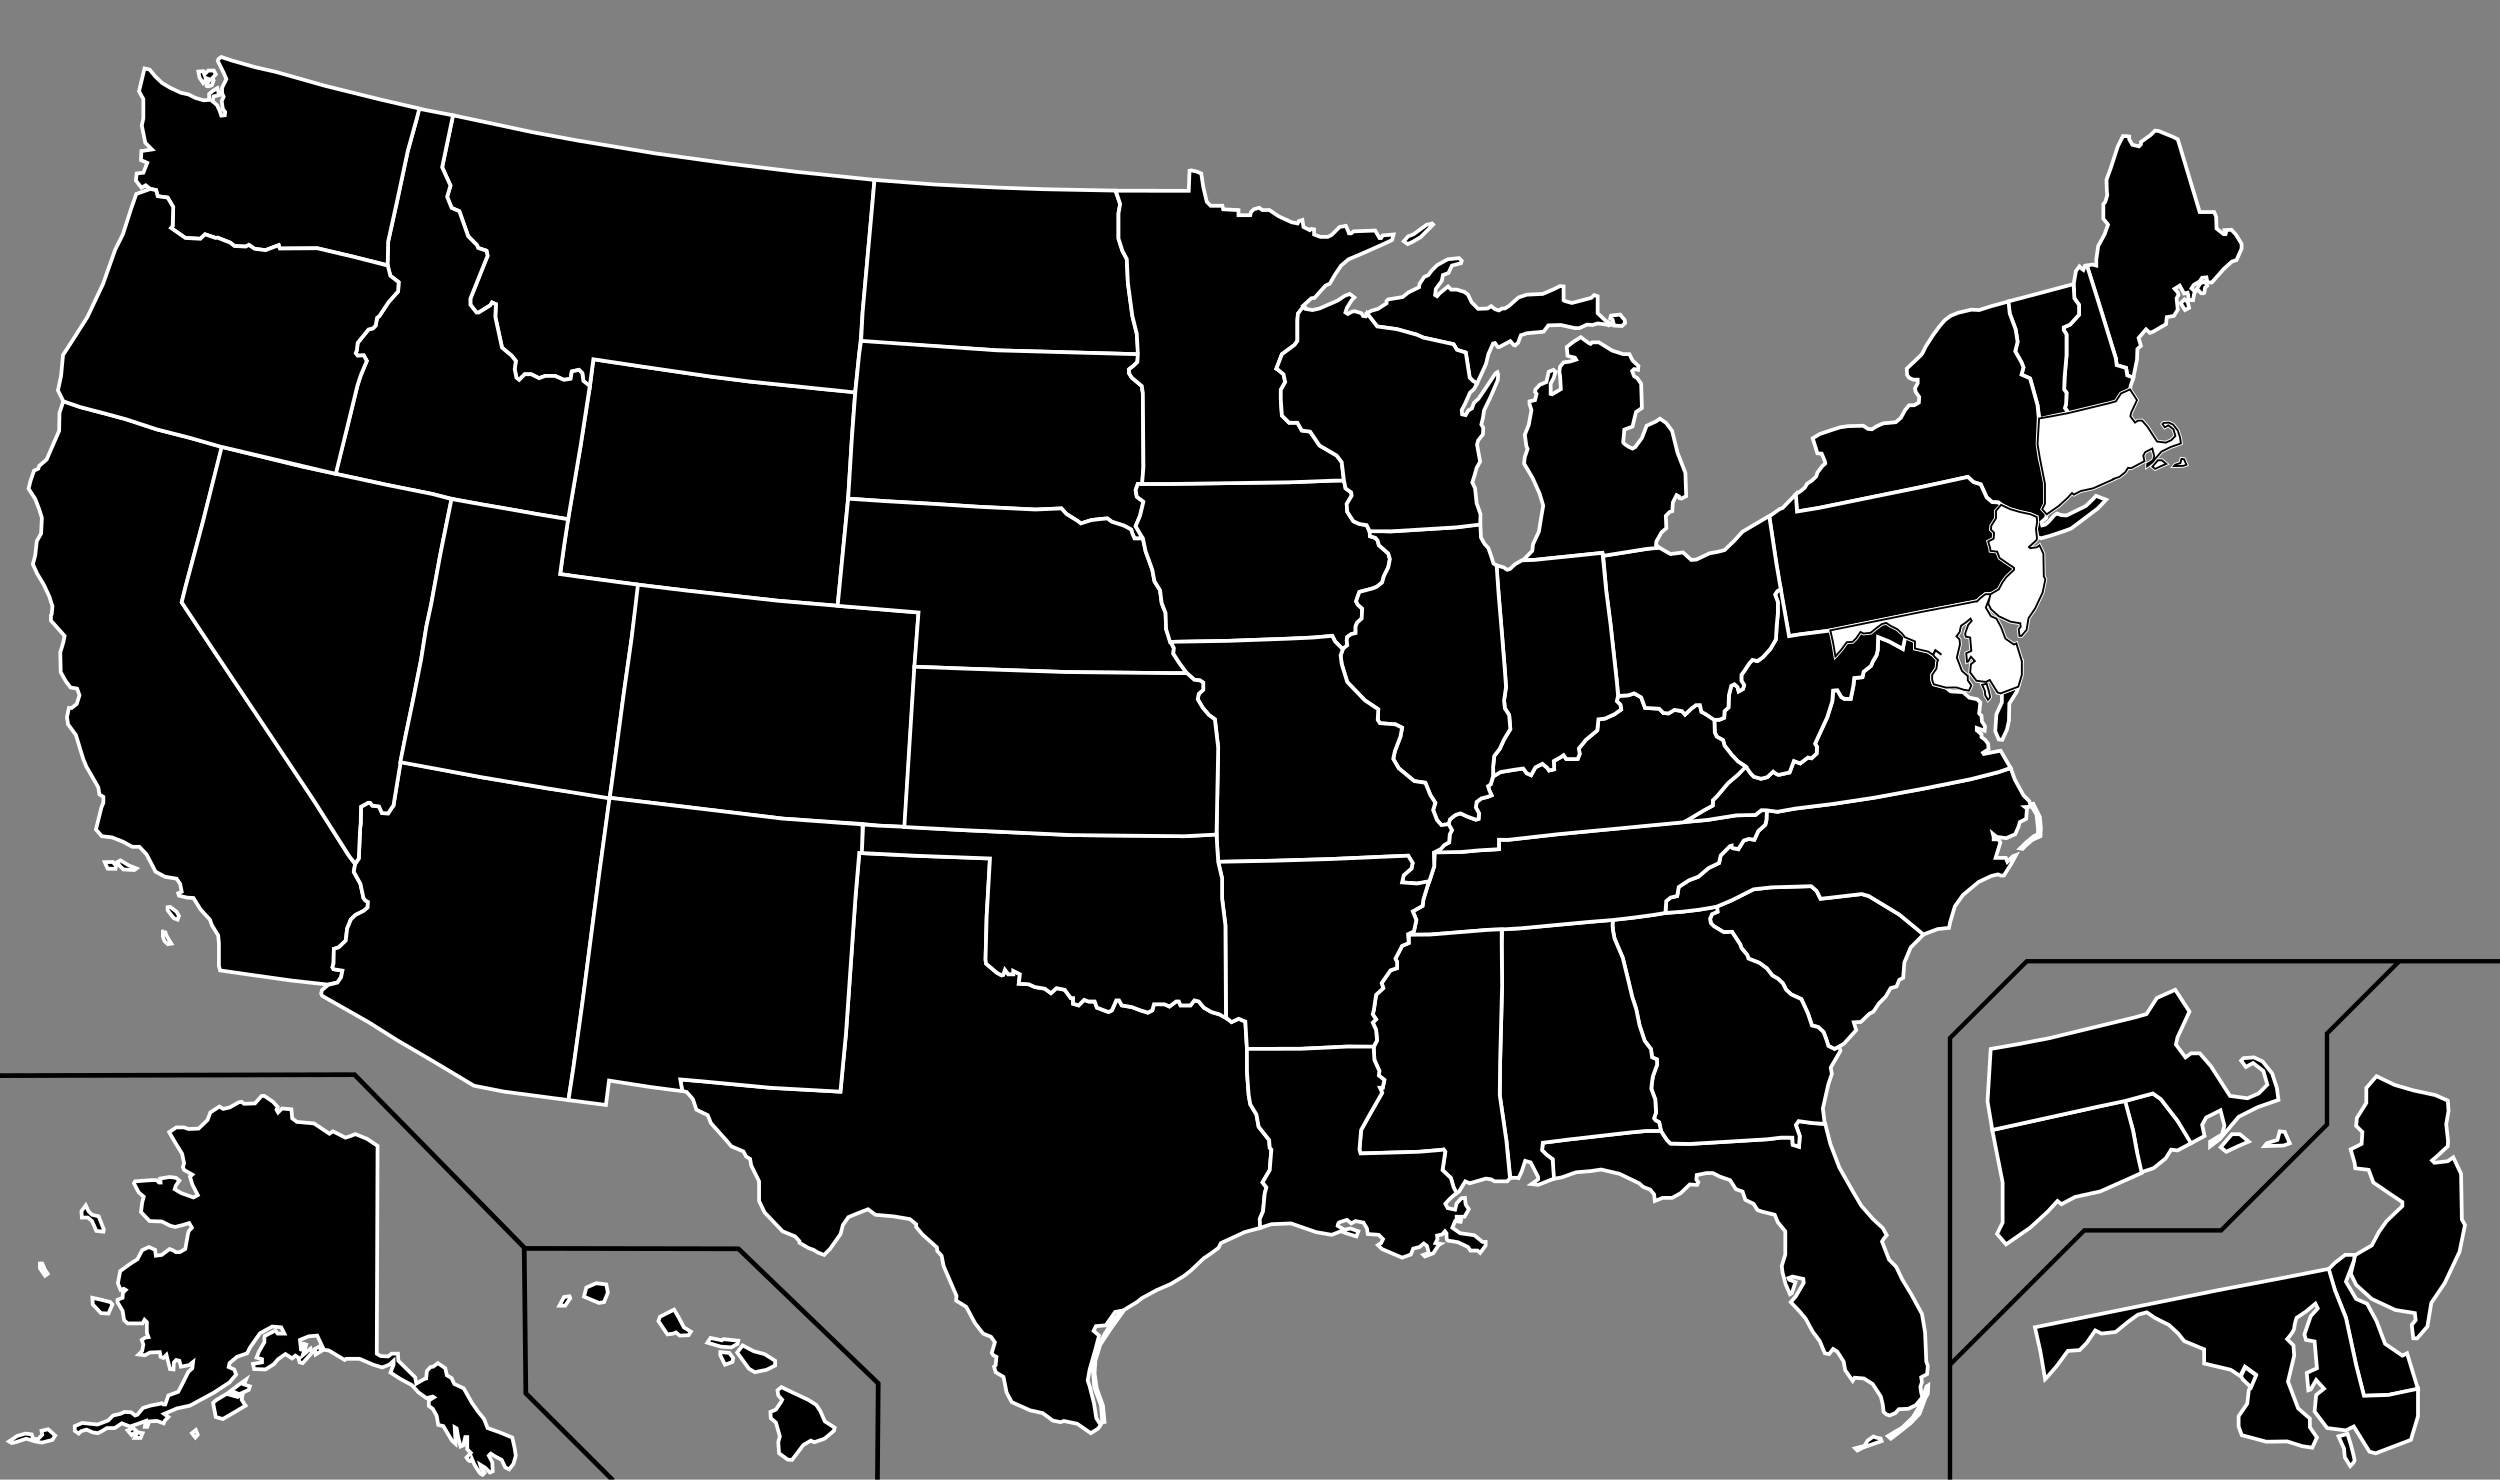 <?xml version="1.0" encoding="UTF-8" standalone="no"?>
<svg
   version="1.0"
   width="1001.606"
   height="592.79"
   id="svg2275"
   inkscape:version="1.1.1 (3bf5ae0d25, 2021-09-20)"
   sodipodi:docname="basemap_us_states_houseinsets.svg"
   xmlns:inkscape="http://www.inkscape.org/namespaces/inkscape"
   xmlns:sodipodi="http://sodipodi.sourceforge.net/DTD/sodipodi-0.dtd"
   xmlns="http://www.w3.org/2000/svg"
   xmlns:svg="http://www.w3.org/2000/svg"
   xmlns:rdf="http://www.w3.org/1999/02/22-rdf-syntax-ns#"
   xmlns:cc="http://creativecommons.org/ns#"
   xmlns:dc="http://purl.org/dc/elements/1.1/">
  <rect width="100%" height="100%" fill="#808080" stroke="none"/>
  <g
     inkscape:groupmode="layer"
     id="layer1"
     inkscape:label="Map">
    <path
       d="m 224.081,523.109 1.883,-3.469 2.197,-0.315 0.314,0.788 -2.04,2.996 z m 9.886,-3.626 5.963,2.523 2.04,-0.315 1.569,-3.784 -0.628,-3.311 -4.08,-0.473 -3.923,1.734 z m 29.816,9.775 3.609,5.361 2.354,-0.315 1.099,-0.473 1.412,1.261 3.609,-0.158 0.942,-1.419 -2.825,-1.734 -1.883,-3.626 -2.04,-3.469 -5.649,2.838 z m 19.616,8.672 1.255,-1.892 4.551,0.946 0.628,-0.473 5.963,0.631 -0.314,1.261 -2.511,1.419 -4.237,-0.315 z m 5.179,5.045 1.883,3.784 2.982,-1.104 0.314,-1.577 -1.569,-2.05 -3.609,-0.315 z m 6.748,-1.104 2.197,-2.838 4.551,2.365 4.237,1.104 4.237,2.68 v 1.892 l -3.452,1.734 -4.708,0.946 -2.354,-1.419 z m 16.164,15.136 1.569,-1.261 3.295,1.577 7.376,3.469 3.295,2.05 1.569,2.365 1.883,4.257 3.923,2.523 -0.314,1.261 -3.766,3.153 -4.08,1.419 -1.412,-0.631 -2.982,1.734 -2.354,3.153 -2.197,2.838 -1.726,-0.158 -3.452,-2.523 -0.314,-4.415 0.628,-2.365 -1.569,-5.518 -2.04,-1.734 -0.157,-2.523 2.197,-0.946 2.04,-2.996 0.471,-0.946 -1.569,-1.734 z"
       id="Hawaii"
       style="fill:#000000;fill-opacity:1;stroke:#ffffff;stroke-width:1.5;stroke-miterlimit:4;stroke-dasharray:none" />
    <path
       d="m 151.266,459.097 -0.314,83.248 1.569,0.946 2.982,0.158 1.412,-1.104 h 2.511 l 0.157,2.838 6.748,6.622 0.471,2.523 3.295,-1.892 0.628,-0.158 0.314,-2.996 1.412,-1.577 1.099,-0.158 1.883,-1.419 2.982,2.05 0.628,2.838 1.883,1.104 1.098,2.365 3.766,1.734 3.295,5.834 2.668,3.784 2.197,2.68 1.412,3.626 4.865,1.734 5.022,2.05 0.942,4.257 0.471,2.996 -0.942,3.311 -1.726,2.207 -1.569,-0.788 -1.412,-2.996 -2.668,-1.419 -1.726,-1.104 -0.785,0.788 1.412,2.68 0.157,3.626 -1.099,0.473 -1.883,-1.892 -2.04,-1.261 0.471,1.577 1.255,1.734 -0.785,0.788 c 0,0 -0.785,-0.315 -1.255,-0.946 -0.471,-0.631 -2.04,-3.311 -2.04,-3.311 l -0.942,-2.207 c 0,0 -0.314,1.261 -0.942,0.946 -0.628,-0.315 -1.255,-1.419 -1.255,-1.419 l 1.726,-1.892 -1.412,-1.419 v -4.888 h -0.785 l -0.785,3.311 -1.098,0.473 -0.942,-3.626 -0.628,-3.626 -0.785,-0.473 0.314,5.518 v 1.104 l -1.412,-1.261 -3.452,-5.834 -2.04,-0.473 -0.628,-3.626 -1.569,-2.838 -1.569,-1.104 v -2.207 l 2.04,-1.261 -0.471,-0.315 -2.511,0.631 -3.295,-2.365 -2.511,-2.838 -4.708,-2.523 -3.923,-2.523 1.255,-3.153 v -1.577 l -1.726,1.577 -2.825,1.104 -3.609,-1.104 -5.492,-2.365 h -5.336 l -0.628,0.473 -6.277,-3.784 -2.04,-0.315 -2.668,-5.676 -3.452,0.315 -3.452,1.419 0.471,4.415 1.098,-2.838 0.942,0.315 -1.412,4.257 3.139,-2.68 0.628,1.577 -3.766,4.257 -1.255,-0.315 -0.471,-1.892 -1.255,-0.788 -1.255,1.104 -2.668,-1.734 -2.982,2.05 -1.726,2.05 -3.295,2.05 -4.551,-0.158 -0.471,-2.05 3.609,-0.631 V 544.552 l -2.197,-0.631 0.942,-2.365 2.197,-3.784 v -1.734 l 0.157,-0.788 4.237,-2.207 0.942,1.261 h 2.668 l -1.255,-2.523 -3.609,-0.315 -4.865,2.68 -2.354,3.311 -1.726,2.523 -1.098,2.207 -4.08,1.419 -2.982,2.523 -0.314,1.577 2.197,0.946 0.785,2.05 -2.668,3.153 -6.277,4.099 -7.533,4.099 -2.04,1.104 -5.179,1.104 -5.179,2.207 1.726,1.261 -1.412,1.419 -0.471,1.104 -2.668,-0.946 -3.139,0.158 -0.785,2.207 h -0.942 l 0.314,-2.365 -3.452,1.261 -2.825,0.946 -3.295,-1.261 -2.825,1.892 h -3.139 l -2.04,1.261 -1.569,0.788 -2.04,-0.315 -2.511,-1.104 -2.197,0.631 -0.942,0.946 -1.569,-1.104 v -1.892 l 2.982,-1.261 6.12,0.631 4.237,-1.577 2.04,-2.05 2.825,-0.631 1.726,-0.788 2.668,0.158 1.569,1.261 0.942,-0.315 2.197,-2.68 2.982,-0.946 3.295,-0.631 1.255,-0.315 0.628,0.473 h 0.785 l 1.255,-3.626 3.923,-1.419 1.883,-3.626 2.197,-4.415 1.569,-1.419 0.314,-2.523 -1.569,1.261 -3.295,0.631 -0.628,-2.365 -1.255,-0.315 -0.942,0.946 -0.157,2.838 -1.412,-0.158 -1.412,-5.676 -1.255,1.261 -1.098,-0.473 -0.314,-1.892 -3.923,0.158 -2.04,1.104 -2.511,-0.315 1.412,-1.419 0.471,-2.523 -0.628,-1.892 1.412,-0.946 1.255,-0.158 -0.628,-1.734 v -4.257 l -0.942,-0.946 -0.785,1.419 h -5.963 l -1.412,-1.261 -0.628,-3.784 -2.04,-3.469 v -0.946 l 2.04,-0.788 0.157,-2.05 1.098,-1.104 -0.785,-0.473 -1.255,0.473 -1.098,-2.68 0.942,-4.888 4.394,-3.153 2.511,-1.577 1.883,-3.626 2.668,-1.261 2.511,1.104 0.314,2.365 2.354,-0.315 3.139,-2.365 1.569,0.631 0.942,0.631 h 1.569 l 2.197,-1.261 0.785,-4.257 c 0,0 0.314,-2.838 0.942,-3.311 0.628,-0.473 0.942,-0.946 0.942,-0.946 l -1.098,-1.892 -2.511,0.788 -3.139,0.788 -1.883,-0.473 -3.452,-1.734 -4.865,-0.158 -3.452,-3.626 0.471,-3.784 0.628,-2.365 -2.04,-1.734 -1.883,-3.626 0.471,-0.788 6.591,-0.473 h 2.04 l 0.942,0.946 h 0.628 l -0.157,-1.577 3.766,-0.631 2.511,0.315 1.412,1.104 -1.412,2.05 -0.471,1.419 2.668,1.577 4.865,1.734 1.726,-0.946 -2.197,-4.257 -0.942,-3.153 0.942,-0.788 -3.295,-1.892 -0.471,-1.104 0.471,-1.577 -0.785,-3.784 -2.825,-4.572 -2.354,-4.099 2.825,-1.892 h 3.139 l 1.726,0.631 4.08,-0.158 3.609,-3.469 1.098,-2.996 3.609,-2.365 1.569,0.946 2.668,-0.631 3.609,-2.05 1.098,-0.158 0.942,0.788 4.394,-0.158 2.668,-2.996 h 1.099 l 3.452,2.365 1.883,2.05 -0.471,1.104 0.628,1.104 1.569,-1.577 3.766,0.315 0.314,3.626 1.883,1.419 6.905,0.631 6.12,4.099 1.412,-0.946 5.022,2.523 2.04,-0.631 1.883,-0.788 4.708,1.892 z m -111.732,28.222 2.04,5.203 -0.157,0.946 -2.825,-0.315 -1.726,-3.942 -1.726,-1.419 h -2.354 l -0.157,-2.523 1.726,-2.365 1.098,2.365 1.412,1.419 z m -2.511,32.637 3.609,0.788 3.609,0.946 0.785,0.946 -1.569,3.626 -2.982,-0.158 -3.295,-3.469 z m -20.087,-13.717 1.098,2.523 1.098,1.577 -1.098,0.788 -2.04,-2.996 v -1.892 z m -13.339,71.265 3.295,-2.207 3.295,-0.946 2.511,0.315 0.471,1.577 1.883,0.473 1.883,-1.892 -0.314,-1.577 2.668,-0.631 2.825,2.523 -1.098,1.734 -4.237,1.104 -2.668,-0.473 -3.609,-1.104 -4.237,1.419 -1.569,0.315 z m 47.549,-4.415 1.569,1.892 2.04,-1.577 -1.412,-1.261 z m 2.825,2.996 1.098,-2.207 2.04,0.315 -0.785,1.892 z m 22.911,-1.892 1.412,1.734 0.942,-1.104 -0.785,-1.892 z m 8.474,-12.14 1.098,5.676 2.825,0.788 4.865,-2.838 4.237,-2.523 -1.569,-2.365 0.471,-2.365 -2.04,1.261 -2.825,-0.788 1.569,-1.104 1.883,0.788 3.766,-1.734 0.471,-1.419 -2.354,-0.788 0.785,-1.892 -2.668,1.892 -4.551,3.469 -4.708,2.838 z M 126.472,542.66 l 2.354,-1.419 -0.942,-1.734 -1.726,0.946 z"
       id="Alaska"
       style="fill:#000000;fill-opacity:1;stroke:#ffffff;stroke-width:1.5;stroke-miterlimit:4;stroke-dasharray:none" />
    <path
       d="m 731.267,450.268 2.028,8 3.62,9.502 5.179,9.145 3.609,6.149 4.708,5.361 3.923,3.626 1.569,2.838 -1.098,1.261 -0.785,1.261 2.825,7.253 2.825,2.838 2.511,5.203 3.452,5.676 4.394,8.041 1.255,7.41 0.471,11.667 0.628,1.734 -0.314,3.311 -2.354,1.261 0.314,1.892 -0.628,1.892 0.314,2.365 0.471,1.892 -2.668,3.153 -2.982,1.419 -3.766,0.158 -1.412,1.577 -2.354,0.946 -1.255,-0.473 -1.098,-0.946 -0.314,-2.838 -0.785,-3.311 -3.295,-5.045 -3.452,-2.207 -3.766,-0.315 -0.785,1.261 -2.982,-4.257 -0.628,-3.469 -2.511,-3.942 -1.726,-1.104 -1.569,2.05 -1.726,-0.315 -2.04,-4.888 -2.825,-3.784 -2.825,-5.203 -2.511,-2.996 -3.452,-3.626 2.04,-2.365 3.139,-5.361 -0.157,-1.577 -4.394,-0.946 -1.569,0.631 0.314,0.631 2.511,0.946 -1.412,4.415 -0.785,0.473 -1.726,-3.942 -1.255,-4.73 -0.314,-2.68 1.412,-4.572 v -9.302 l -2.982,-3.626 -1.255,-2.996 -5.022,-1.261 -1.883,-0.631 -1.569,-2.523 -3.295,-1.577 -1.098,-3.311 -2.668,-0.946 -2.354,-3.626 -4.08,-1.419 -2.825,-1.419 h -2.511 l -3.923,0.788 -0.157,1.892 0.785,0.946 -0.471,1.104 -2.982,-0.158 -3.609,3.469 -3.452,1.892 h -3.766 l -3.139,1.261 -0.314,-2.68 -1.569,-1.892 -2.825,-1.104 -1.569,-1.419 -7.846,-3.784 -7.376,-1.734 -4.237,0.631 -5.806,0.473 -5.806,2.05 -3.377,0.598 -0.231,-7.851 -2.511,-1.892 -1.726,-1.734 0.314,-2.996 9.886,-1.261 24.794,-2.838 6.591,-0.631 5.963,-0.158 2.511,3.784 1.412,1.419 7.689,0.158 10.503,-0.631 20.882,-1.261 5.286,-0.658 4.443,0.027 0.157,2.838 2.511,0.788 0.314,-4.257 -1.569,-4.415 1.098,-1.577 5.649,0.788 z m 12.006,129.995 2.354,-0.631 1.255,-0.236 1.412,-2.286 2.275,-1.577 1.255,0.473 1.648,0.315 0.392,1.025 -3.374,1.183 -4.08,1.419 -2.275,1.182 z m 13.103,-4.888 1.177,1.025 2.668,-2.05 5.179,-4.099 3.609,-3.784 2.432,-6.464 0.942,-1.655 0.157,-3.311 -0.706,0.473 -0.942,2.759 -1.412,4.493 -3.139,5.124 -4.237,4.099 -3.295,1.892 z"
       id="Florida"
       style="fill:#000000;fill-opacity:1;stroke:#ffffff;stroke-width:1.5;stroke-miterlimit:4;stroke-dasharray:none" />
    <path
       d="m 736.758,419.366 -1.725,0.946 -2.511,-1.261 -0.628,-2.05 -1.255,-3.469 -2.197,-2.05 -2.511,-0.631 -1.569,-4.73 -2.668,-5.834 -4.08,-1.892 -2.04,-1.892 -1.255,-2.523 -2.04,-1.892 -2.197,-1.261 -2.197,-2.838 -2.982,-2.207 -4.394,-1.734 -0.471,-1.419 -2.354,-2.838 -0.471,-1.419 -3.295,-5.045 -3.295,0.158 -3.923,-2.365 -1.255,-1.261 -0.314,-1.734 0.785,-1.892 2.197,-0.946 -0.314,-2.05 5.963,-2.523 8.788,-4.415 7.062,-0.788 16.007,-0.473 2.197,1.892 1.569,3.153 4.237,-0.473 12.24,-1.419 2.825,0.788 12.24,7.41 9.812,7.921 -5.262,5.323 -2.511,5.991 -0.471,6.149 -1.569,0.788 -1.098,2.68 -2.354,0.631 -2.04,3.469 -2.668,2.68 -2.197,3.311 -1.569,0.788 -3.452,3.311 -2.825,0.158 0.942,3.153 -4.865,5.361 z"
       id="South Carolina"
       style="fill:#000000;fill-opacity:1;stroke:#ffffff;stroke-width:1.5;stroke-miterlimit:4;stroke-dasharray:none" />
    <path
       d="m 667.241,365.759 -4.708,0.788 -8.16,1.104 -8.317,0.867 v 2.128 l 0.157,2.05 0.628,3.311 3.295,7.726 2.354,9.618 1.412,5.991 1.569,4.73 1.412,6.78 2.04,6.149 2.511,3.311 0.471,3.311 1.883,0.788 0.157,2.05 -1.726,4.73 -0.471,3.153 -0.157,1.892 1.569,4.257 0.314,5.203 -0.785,2.365 0.628,0.788 1.412,0.788 0.628,3.311 2.511,3.784 1.412,1.419 7.689,0.158 10.503,-0.631 20.882,-1.261 5.286,-0.658 4.443,0.027 0.157,2.838 2.511,0.788 0.314,-4.257 -1.569,-4.415 1.098,-1.577 5.649,0.788 4.832,0.31 -0.753,-6.143 2.197,-9.775 1.412,-4.099 -0.471,-2.523 3.923,-6.78 -0.581,-1.577 -1.772,0.946 -2.511,-1.261 -0.628,-2.05 -1.255,-3.469 -2.197,-2.05 -2.511,-0.631 -1.569,-4.73 -2.668,-5.834 -4.08,-1.892 -2.04,-1.892 -1.255,-2.523 -2.04,-1.892 -2.197,-1.261 -2.197,-2.838 -2.982,-2.207 -4.394,-1.734 -0.471,-1.419 -2.354,-2.838 -0.471,-1.419 -3.295,-5.045 -3.295,0.158 -3.923,-2.365 -1.255,-1.261 -0.314,-1.734 0.785,-1.892 2.197,-0.946 -0.157,-2.226 -1.726,0.492 -5.649,0.946 -6.748,0.788 z"
       id="Georgia"
       style="fill:#000000;fill-opacity:1;stroke:#ffffff;stroke-width:1.5;stroke-miterlimit:4;stroke-dasharray:none" />
    <path
       d="m 605.097,471.869 -1.568,-14.821 -2.668,-18.289 0.157,-13.717 0.785,-30.272 -0.157,-16.24 0.16,-6.26 7.529,-0.362 26.991,-2.523 9.873,-0.867 -0.143,2.128 0.157,2.05 0.628,3.311 3.295,7.726 2.354,9.618 1.412,5.991 1.569,4.73 1.412,6.78 2.04,6.149 2.511,3.311 0.471,3.311 1.883,0.788 0.157,2.05 -1.726,4.73 -0.471,3.153 -0.157,1.892 1.569,4.257 0.314,5.203 -0.785,2.365 0.628,0.788 1.412,0.788 0.785,3.469 h -6.12 l -6.591,0.631 -24.794,2.838 -9.886,1.261 -0.314,2.996 1.726,1.734 2.511,1.892 0.564,7.739 -6.371,2.509 -2.668,-0.315 2.668,-1.892 v -0.946 l -2.982,-5.834 -2.197,-0.631 -1.412,4.257 -1.255,2.68 -0.628,-0.158 z"
       id="Alabama"
       style="fill:#000000;fill-opacity:1;stroke:#ffffff;stroke-width:1.5;stroke-miterlimit:4;stroke-dasharray:none" />
    <path
       d="m 805.559,307.729 1.66,4.582 3.452,6.307 2.354,2.365 0.628,2.207 -2.354,0.158 0.785,0.631 -0.314,4.099 -2.511,1.261 -0.628,2.05 -1.255,2.838 -3.609,1.577 -2.354,-0.315 -1.412,-0.158 -1.569,-1.261 0.314,1.261 v 0.946 h 1.883 l 0.785,1.261 -1.883,6.149 h 4.08 l 0.628,1.577 2.197,-2.207 1.255,-0.473 -1.883,3.469 -2.982,4.73 h -1.255 l -1.098,-0.473 -2.668,0.631 -5.022,2.365 -6.277,5.203 -3.295,4.572 -1.883,6.307 -0.471,2.365 -4.551,0.473 -5.722,2.166 -9.655,-8 -12.24,-7.41 -2.825,-0.788 -12.24,1.419 -4.237,0.473 -1.569,-3.153 -2.197,-1.892 -16.007,0.473 -7.062,0.788 -8.788,4.415 -5.963,2.523 -1.569,0.315 -5.649,0.946 -6.748,0.788 -6.591,0.473 0.314,-4.73 1.726,-1.419 2.668,-0.631 0.628,-3.626 4.08,-2.68 3.766,-1.419 4.08,-3.469 4.237,-2.05 0.628,-2.996 3.766,-3.784 0.628,-0.158 c 0,0 0,1.104 0.785,1.104 0.785,0 1.883,0.315 1.883,0.315 l 2.197,-3.469 2.04,-0.631 2.197,0.315 1.569,-3.469 2.825,-2.523 0.471,-2.05 v -3.863 l 4.394,0.71 6.927,-1.261 15.356,-1.892 16.634,-2.523 19.999,-3.68 18.605,-3.73 11.142,-2.838 z m 3.781,32.173 2.511,-2.444 3.06,-2.523 1.491,-0.631 0.157,-1.971 -0.628,-5.991 -1.412,-2.286 -0.628,-1.813 0.706,-0.236 2.668,5.361 0.392,4.336 -0.157,3.311 -3.295,1.498 -2.746,2.365 -1.098,1.183 z"
       id="North Carolina"
       style="fill:#000000;fill-opacity:1;stroke:#ffffff;stroke-width:1.5;stroke-miterlimit:4;stroke-dasharray:none" />
    <path
       d="m 674.46,329.339 -50.373,4.888 -15.298,1.734 -4.486,0.5 -3.755,-0.027 v 3.784 l -8.16,0.473 -6.748,0.631 -10.771,0.052 -0.257,5.691 -2.076,6.12 -0.966,2.941 -1.309,4.273 -0.314,2.523 -3.923,2.207 1.412,3.469 -0.942,4.257 -1.491,1.656 7.925,-0.079 23.382,-1.892 5.179,-0.158 7.846,-0.473 26.991,-2.523 9.873,-0.788 8.174,-0.946 8.16,-1.104 4.708,-0.788 0.314,-4.73 1.726,-1.419 2.668,-0.631 0.628,-3.626 4.08,-2.68 3.766,-1.419 4.08,-3.469 4.237,-2.05 0.628,-2.996 3.766,-3.784 0.628,-0.158 c 0,0 0,1.104 0.785,1.104 0.785,0 1.883,0.315 1.883,0.315 l 2.197,-3.469 2.04,-0.631 2.197,0.315 1.569,-3.469 2.825,-2.523 0.471,-2.05 0.171,-3.835 -2.211,0.051 -2.354,1.892 -7.689,0.158 -11.644,1.854 -9.541,0.827 z"
       id="Tennessee"
       style="fill:#000000;fill-opacity:1;stroke:#ffffff;stroke-width:1.5;stroke-miterlimit:4;stroke-dasharray:none" />
    <path
       id="Rhode Island"
       style="fill:#000000;fill-opacity:1;stroke:#ffffff;stroke-width:1.5;stroke-miterlimit:4;stroke-dasharray:none"
       d="M 848.963 176.402 L 843.393 177.9 L 845.039 183.654 L 845.824 187.912 L 846.293 192.012 L 849.117 191.066 L 851.473 189.174 L 852.57 187.439 L 853.826 187.598 L 856.65 186.1 L 853.828 181.764 L 850.531 177.506 L 848.963 176.402 z M 862.535 438.092 L 851.229 441.146 L 854.574 452.879 L 856.166 461.559 L 857.117 469.92 L 862.85 467.99 L 867.627 464.133 L 869.857 460.598 L 872.404 460.918 L 878.141 457.863 L 872.41 449.021 L 865.721 440.344 L 862.535 438.092 z " />
    <path
       id="Connecticut"
       style="fill:#000000;fill-opacity:1;stroke:#ffffff;stroke-width:1.5;stroke-miterlimit:4;stroke-dasharray:none"
       d="M 843.471 177.822 L 838.449 178.926 L 817.264 183.576 L 817.891 186.809 L 819.305 193.902 L 819.305 201.787 L 818.205 203.994 L 819.984 206.051 L 824.795 202.734 L 828.246 199.58 L 830.129 197.531 L 830.914 198.162 L 833.582 196.742 L 838.604 195.639 L 846.764 192.012 L 845.824 187.912 L 845.039 183.654 L 843.471 177.822 z M 851.389 440.986 L 841.195 443.236 L 798.199 452.719 L 799.473 459.309 L 802.34 473.775 L 802.34 489.848 L 800.109 494.348 L 803.719 498.543 L 813.482 491.779 L 820.49 485.35 L 824.312 481.17 L 825.904 482.457 L 831.318 479.564 L 841.51 477.312 L 858.072 469.92 L 856.166 461.559 L 854.574 452.879 L 851.389 440.986 z " />
    <path
       id="Massachusetts"
       style="fill:#000000;fill-opacity:1;stroke:#ffffff;stroke-width:1.5;stroke-miterlimit:4;stroke-dasharray:none"
       d="M 853.375 156.018 L 849.748 157.641 L 847.707 160.793 L 845.51 161.424 L 828.562 165.523 L 821.971 166.785 L 816.949 167.652 L 816.322 177.979 L 817.264 183.576 L 838.449 178.926 L 843.393 177.9 L 848.963 176.402 L 850.531 177.506 L 853.828 181.764 L 856.494 186.178 L 859.16 184.76 L 858.689 182.553 L 859.475 181.133 L 862.299 179.715 L 863.084 182.711 L 862.613 184.445 L 860.26 185.863 L 860.26 186.809 L 862.143 185.391 L 865.908 180.977 L 869.676 179.084 L 873.756 177.664 L 873.441 175.301 L 872.5 172.463 L 870.617 170.098 L 868.891 169.309 L 866.85 169.467 L 866.379 169.939 L 867.322 171.201 L 868.734 170.412 L 870.773 171.988 L 871.559 174.67 L 869.832 176.404 L 867.635 177.35 L 864.184 176.877 L 860.416 171.043 L 858.219 168.52 L 856.494 168.52 L 855.395 169.309 L 853.512 166.785 L 853.826 165.367 L 856.18 160.322 L 853.375 156.018 z M 873.994 183.846 L 873.551 185.52 L 871.441 186.188 L 870.998 186.746 L 874.77 186.633 L 875.99 186.188 L 874.992 183.959 L 873.994 183.846 z M 864.562 184.404 L 862.342 186.969 L 863.453 187.859 L 865.561 186.857 L 867.891 185.854 L 866.115 184.404 L 864.562 184.404 z M 871.49 396.531 L 864.129 399.838 L 859.988 406.268 L 855.529 407.553 L 821.131 415.912 L 807.754 418.482 L 797.561 420.252 L 796.287 441.307 L 798.199 452.719 L 841.195 443.236 L 851.229 441.146 L 862.535 438.092 L 865.721 440.344 L 872.41 449.021 L 877.822 458.023 L 883.234 455.133 L 882.279 450.633 L 883.871 447.738 L 889.604 444.846 L 891.197 450.953 L 890.242 454.49 L 885.463 457.383 L 885.463 459.311 L 889.285 456.418 L 896.93 447.418 L 904.574 443.561 L 912.855 440.666 L 912.219 435.846 L 910.307 430.059 L 906.484 425.236 L 902.98 423.629 L 898.842 423.951 L 897.885 424.916 L 899.797 427.486 L 902.662 425.879 L 906.803 429.094 L 908.396 434.559 L 904.893 438.096 L 900.434 440.023 L 893.426 439.059 L 885.783 427.166 L 881.324 422.021 L 877.82 422.021 L 875.59 423.629 L 871.768 418.486 L 872.404 415.594 L 877.184 405.307 L 871.49 396.531 z M 913.34 453.27 L 912.438 456.68 L 908.158 458.043 L 907.258 459.18 L 914.916 458.953 L 917.393 458.043 L 915.365 453.498 L 913.34 453.27 z M 894.195 454.406 L 889.691 459.635 L 891.943 461.453 L 896.223 459.408 L 900.951 457.361 L 897.35 454.406 L 894.195 454.406 z " />
    <path
       d="m 893.999,92.052 1.883,2.05 2.197,3.626 v 1.892 l -2.04,4.572 -1.883,0.631 -3.295,2.996 -4.708,5.361 c 0,0 -0.628,0 -1.255,0 -0.628,0 -0.942,-2.05 -0.942,-2.05 l -1.726,0.158 -0.942,1.419 -2.354,1.419 -0.942,1.419 1.569,1.419 -0.471,0.631 -0.471,2.68 -1.883,-0.158 v -1.577 l -0.314,-1.261 -1.412,0.315 -1.726,-3.153 -2.04,1.261 1.255,1.419 0.314,1.104 -0.785,1.261 0.314,2.996 0.157,1.577 -1.569,2.523 -2.825,0.473 -0.314,2.838 -5.179,2.996 -1.255,0.473 -1.569,-1.419 -2.982,3.469 0.942,3.153 -1.412,1.261 -0.157,4.257 -1.531,7.433 -2.39,-1.127 -0.471,-2.996 -3.766,-1.104 -0.314,-2.68 -7.062,-22.862 -4.626,-14.409 2.37,-0.337 1.469,0.4 v -2.523 l 0.785,-5.361 2.511,-4.572 1.412,-3.942 -1.883,-2.365 v -5.834 l 0.785,-0.946 0.785,-2.68 -0.157,-1.419 -0.157,-4.73 1.726,-4.73 2.825,-8.672 2.04,-4.099 h 1.255 l 1.255,0.158 v 1.104 l 1.255,2.207 2.668,0.631 0.785,-0.788 v -0.946 l 3.923,-2.838 1.726,-1.734 1.412,0.158 5.806,2.365 1.883,0.946 8.788,29.168 h 5.806 l 0.785,1.892 0.157,4.73 2.825,2.207 h 0.785 l 0.157,-0.473 -0.471,-1.104 z m -20.319,29.403 1.491,-1.498 1.334,1.025 0.549,2.365 -1.648,0.867 z m 6.512,-5.755 1.726,1.813 c 0,0 1.255,0.079 1.255,-0.237 0,-0.315 0.235,-1.971 0.235,-1.971 l 0.863,-0.788 -0.785,-1.734 -1.962,0.71 z"
       id="Maine"
       style="fill:#000000;fill-opacity:1;stroke:#ffffff;stroke-width:1.5;stroke-miterlimit:4;stroke-dasharray:none" />
    <path
       d="m 853.376,155.981 0.293,-1.493 1.058,-3.21 -2.469,-0.891 -0.471,-2.996 -3.766,-1.104 -0.314,-2.68 -7.062,-22.862 -4.467,-14.184 -0.871,-0.005 -0.628,1.577 -0.628,-0.473 -0.942,-0.946 -1.412,1.892 -0.928,5.35 0.303,5.527 1.883,2.68 v 3.942 l -3.609,3.942 -2.511,1.104 v 1.104 l 1.098,1.734 v 8.356 l -0.785,8.987 -0.157,4.73 0.942,1.261 -0.157,4.415 -0.471,1.734 1.412,1.971 16.791,-4.02 2.197,-0.631 2.04,-3.153 3.628,-1.659 z"
       id="New Hampshire"
       style="fill:#000000;fill-opacity:1;stroke:#ffffff;stroke-width:1.5;stroke-miterlimit:4;stroke-dasharray:none" />
    <path
       d="m 817.107,167.888 -0.785,-5.518 -2.982,-10.721 -0.628,-0.315 -2.825,-1.261 0.785,-2.838 -0.785,-2.05 -2.511,-4.415 0.942,-3.784 -0.785,-5.045 -2.354,-6.307 -0.782,-4.801 26.36,-7.023 0.315,5.675 1.883,2.68 v 3.942 l -3.609,3.942 -2.511,1.104 v 1.104 l 1.098,1.734 v 8.356 l -0.785,8.987 -0.157,4.73 0.942,1.261 -0.157,4.415 -0.471,1.734 1.412,1.971 -6.748,1.34 z"
       id="Vermont"
       style="fill:#000000;fill-opacity:1;stroke:#ffffff;stroke-width:1.5;stroke-miterlimit:4;stroke-dasharray:none" />
    <path
       d="m 801.728,202.26 -1.098,-0.946 -2.511,-0.158 -2.197,-1.892 -2.354,-5.203 -2.917,-0.908 -2.262,-2.088 -18.047,3.942 -41.743,8.514 -8.631,1.419 -0.717,-6.751 2.598,-1.762 1.255,-1.104 0.942,-1.577 1.726,-1.104 1.883,-1.734 0.471,-1.577 2.04,-2.68 1.098,-0.946 -0.157,-0.946 -1.255,-2.996 -1.726,-0.158 -1.883,-5.991 2.825,-1.734 4.237,-1.419 3.923,-1.261 3.139,-0.473 6.12,-0.158 1.883,1.261 1.569,0.158 2.04,-1.261 2.511,-1.104 5.022,-0.473 2.04,-1.734 1.726,-3.153 1.569,-1.892 h 2.04 l 1.883,-1.104 0.157,-2.207 -1.412,-2.05 -0.314,-1.419 1.098,-2.05 v -1.419 h -1.726 l -1.726,-0.788 -0.785,-1.104 -0.157,-2.523 5.649,-5.361 0.628,-0.788 1.412,-2.838 2.825,-4.415 2.668,-3.626 2.04,-2.365 2.344,-1.78 2.991,-1.215 5.336,-1.261 3.139,0.158 4.394,-1.419 7.344,-2.02 0.505,4.857 2.354,6.307 0.785,5.045 -0.942,3.784 2.511,4.415 0.785,2.05 -0.785,2.838 2.825,1.261 0.628,0.315 2.982,10.721 0.471,5.045 -0.471,10.564 0.785,5.361 0.785,3.469 1.412,7.095 v 7.883 l -1.098,2.207 1.785,1.944 -0.218,1.526 -1.883,1.734 0.314,1.261 1.255,-0.315 1.412,-1.261 2.197,-2.523 1.098,-0.631 1.569,0.631 2.197,0.158 7.689,-3.784 2.825,-2.68 1.255,-1.419 4.08,1.577 -3.295,3.469 -3.766,2.838 -6.905,5.203 -2.511,0.946 -5.649,1.892 -3.923,1.104 -1.471,-0.52 -0.567,-3.265 0.471,-2.68 -0.157,-2.05 -2.511,-1.104 -4.394,-0.946 -3.766,-1.104 z"
       id="New York"
       style="fill:#000000;fill-opacity:1;stroke:#ffffff;stroke-width:1.5;stroke-miterlimit:4;stroke-dasharray:none" />
    <path
       id="New Jersey"
       style="fill:#000000;fill-opacity:1;stroke:#ffffff;stroke-width:1.5;stroke-miterlimit:4;stroke-dasharray:none"
       d="M 801.729 202.26 L 799.688 204.625 L 799.688 207.621 L 797.805 210.615 L 797.648 212.193 L 798.902 213.453 L 798.746 215.818 L 796.549 216.922 L 797.334 219.604 L 797.49 220.707 L 800.158 221.021 L 801.1 223.545 L 804.553 225.91 L 806.906 227.486 L 806.906 228.275 L 803.768 231.27 L 802.199 233.477 L 800.787 236.158 L 798.59 237.42 L 797.412 238.129 L 797.178 239.311 L 796.586 241.854 L 797.646 244.043 L 800.785 246.881 L 805.492 249.088 L 809.416 249.719 L 809.572 251.137 L 808.787 252.084 L 809.102 254.764 L 809.887 254.764 L 811.926 252.398 L 812.711 247.668 L 815.379 243.727 L 818.359 237.42 L 819.459 232.059 L 818.83 230.955 L 818.674 221.811 L 817.105 218.5 L 816.006 219.289 L 813.338 219.604 L 812.867 219.131 L 813.967 218.186 L 816.006 216.293 L 816.068 215.227 L 815.695 211.877 L 816.166 209.197 L 816.008 207.146 L 813.498 206.043 L 809.104 205.098 L 805.338 203.994 L 801.729 202.26 z M 952.121 431.174 L 948.041 435.902 L 948.041 441.895 L 944.275 447.887 L 943.961 451.039 L 946.473 453.562 L 946.158 458.291 L 941.764 460.5 L 943.334 465.859 L 943.646 468.066 L 948.982 468.697 L 950.865 473.742 L 957.771 478.473 L 962.479 481.627 L 962.479 483.203 L 956.201 489.195 L 953.062 493.609 L 950.238 498.969 L 945.844 501.492 L 943.49 502.912 L 943.02 505.275 L 941.836 510.361 L 943.957 514.738 L 950.234 520.414 L 959.65 524.828 L 967.496 526.09 L 967.811 528.928 L 966.24 530.82 L 966.869 536.182 L 968.438 536.182 L 972.518 531.451 L 974.088 521.99 L 979.424 514.107 L 985.387 501.494 L 987.584 490.773 L 986.328 488.566 L 986.014 470.277 L 982.875 463.654 L 980.678 465.23 L 975.342 465.861 L 974.4 464.916 L 976.598 463.023 L 980.678 459.24 L 980.801 457.107 L 980.055 450.408 L 980.996 445.049 L 980.682 440.949 L 975.66 438.742 L 966.873 436.85 L 959.34 434.643 L 952.121 431.174 z " />
    <path
       d="m 797.491,238.05 1.098,-0.631 2.197,-1.261 1.412,-2.68 1.569,-2.207 3.139,-2.996 v -0.788 l -2.354,-1.577 -3.452,-2.365 -0.942,-2.523 -2.668,-0.315 -0.157,-1.104 -0.785,-2.68 2.197,-1.104 0.157,-2.365 -1.255,-1.261 0.157,-1.577 1.883,-2.996 v -2.996 l 2.275,-2.365 -1.334,-0.946 -2.511,-0.158 -2.197,-1.892 -2.354,-5.203 -2.917,-0.908 -2.262,-2.088 -18.047,3.942 -41.743,8.514 -8.631,1.419 -0.481,-6.909 -5.327,5.491 -1.255,0.473 -4.079,2.935 2.826,18.665 1.638,10.485 3.467,18.785 4.495,-0.733 11.594,-1.465 36.816,-7.476 14.441,-2.754 8.057,-1.582 1.251,-1.229 2.04,-1.577 z"
       id="Pennsylvania"
       style="fill:#000000;fill-opacity:1;stroke:#ffffff;stroke-width:1.5;stroke-miterlimit:4;stroke-dasharray:none" />
    <path
       id="Delaware"
       style="fill:#000000;fill-opacity:1;stroke:#ffffff;stroke-width:1.5;stroke-miterlimit:4;stroke-dasharray:none"
       d="M 795.451 238.049 L 793.41 239.627 L 791.998 241.045 L 793.41 245.145 L 795.607 250.662 L 797.648 260.123 L 799.217 266.271 L 804.082 266.115 L 810.045 264.932 L 807.846 257.76 L 806.904 258.232 L 803.453 255.867 L 801.727 251.295 L 799.844 247.826 L 797.646 246.881 L 795.605 243.412 L 796.391 241.361 L 797.178 239.311 L 797.412 238.049 L 795.451 238.049 z M 939.566 502.754 L 935.486 505.906 L 932.662 508.744 L 935.486 516.943 L 939.881 527.98 L 943.961 546.9 L 947.1 559.197 L 956.83 558.883 L 968.754 556.52 L 964.357 542.172 L 962.475 543.119 L 955.57 538.389 L 952.117 529.244 L 948.352 522.307 L 943.957 520.414 L 939.877 513.477 L 941.447 509.377 L 943.02 505.275 L 943.49 502.754 L 939.566 502.754 z " />
    <path
       id="Virginia"
       style="fill:#000000;fill-opacity:1;stroke:#ffffff;stroke-width:1.5;stroke-miterlimit:4;stroke-dasharray:none"
       d="m 763.123,255 -0.785,4.965 -5.492,-2.994 -4.393,-1.734 -0.158,5.203 -0.471,2.049 -1.568,2.68 -0.629,1.578 -2.98,2.363 -0.471,2.209 -3.297,0.314 -0.312,2.996 -1.1,5.359 h -2.51 l -1.256,-0.787 -1.568,-2.68 -1.727,0.156 -0.314,4.258 -2.039,6.465 -4.865,10.562 0.783,1.262 -0.156,2.68 -2.039,1.893 -1.412,-0.314 -3.139,2.363 -2.512,-0.945 -1.727,4.572 c 0,0 -3.609,0.788 -4.236,0.945 -0.628,0.158 -2.354,-1.26 -2.354,-1.26 l -2.355,2.207 -2.51,0.631 -2.824,-0.789 -1.256,-1.262 -1.883,-3.469 -3.139,3.785 -4.08,3.469 -4.395,5.203 -1.727,1.734 v 2.049 l -3.766,2.049 -5.492,3.312 -2.676,1.344 9.705,-0.91 11.645,-1.854 7.689,-0.158 2.354,-1.891 2.055,0.027 4.379,0.604 6.928,-1.262 15.357,-1.893 16.633,-2.523 20,-3.68 18.605,-3.73 11.141,-2.838 4.74,-1.66 -3.957,-6.852 -1.098,0.156 -3.139,0.631 -2.512,0.473 -0.312,-0.473 2.197,-1.418 -0.158,-2.209 -1.254,-1.576 -1.414,-1.104 v -1.104 l -1.883,-1.576 v -0.947 l 3.139,1.105 0.158,-1.734 -1.256,-2.051 -0.158,-2.207 -0.941,-0.945 0.471,-4.416 -1.254,-1.26 -3.139,-0.631 -2.512,-2.207 -5.021,-0.316 -1.83,-1.516 -4.916,-1.322 -0.629,-1.734 v -2.051 l 1.727,-2.521 0.314,-2.682 1.412,-3.152 -2.197,-1.576 -0.941,1.891 -1.883,-1.26 -5.336,-1.262 v -2.838 z m 45.496,20.107 -7.074,2.697 0.494,0.135 v 3.469 l -2.195,4.73 -0.471,6.779 1.412,3.312 1.412,0.156 1.883,-4.1 0.785,-3.469 0.156,-6.936 2.982,-4.73 z" />
    <path
       id="Maryland"
       style="fill:#000000;fill-opacity:1;stroke:#ffffff;stroke-width:1.5;stroke-miterlimit:4;stroke-dasharray:none"
       d="M 792.16 240.855 L 784.104 242.438 L 769.662 245.191 L 733.307 252.555 L 734.406 257.443 L 735.348 262.961 L 735.66 262.646 L 737.701 260.281 L 739.898 257.285 L 742.252 257.127 L 743.664 255.709 L 745.391 253.186 L 746.646 253.816 L 749.471 253.502 L 751.982 251.451 L 753.93 250.035 L 755.721 249.561 L 757.316 250.664 L 760.143 252.082 L 762.025 253.816 L 763.201 255.314 L 767.203 256.971 L 767.203 259.809 L 772.539 261.07 L 774.422 262.33 L 775.363 260.439 L 777.561 262.016 L 776.148 265.168 L 775.834 267.85 L 774.107 270.371 L 774.107 272.422 L 774.736 274.156 L 779.652 275.479 L 783.836 275.418 L 786.818 276.363 L 788.857 276.68 L 789.799 274.629 L 788.387 272.58 L 788.387 270.846 L 786.033 268.795 L 783.994 263.436 L 785.248 258.232 L 785.092 256.182 L 783.836 254.922 C 783.836 254.922 785.248 253.344 785.248 252.713 C 785.248 252.082 785.719 250.664 785.719 250.664 L 787.604 249.402 L 789.486 247.826 L 789.957 248.771 L 788.545 250.35 L 787.289 253.975 L 787.604 255.078 L 789.328 255.395 L 789.799 260.754 L 787.76 261.701 L 788.074 265.17 L 788.545 265.012 L 789.643 263.119 L 791.213 264.854 L 789.643 266.115 L 789.328 269.426 L 791.84 272.738 L 795.605 273.211 L 797.176 272.422 L 800.314 277.467 L 801.545 277.805 L 808.619 275.107 L 810.043 270.373 L 810.043 264.854 L 804.082 266.115 L 799.217 266.271 L 797.648 260.123 L 795.607 250.662 L 793.41 245.145 L 792.16 240.855 z M 795.922 273.918 L 794.117 274.391 L 795.217 276.836 L 795.373 278.57 L 796.473 280.383 C 796.473 280.383 797.336 279.515 797.336 279.199 C 797.336 278.884 796.629 276.205 796.629 276.205 L 795.922 273.918 z M 932.986 508.365 L 916.873 511.529 L 887.99 517.037 L 815.279 531.764 L 817.479 541.541 L 819.361 552.576 L 819.986 551.947 L 824.068 547.217 L 828.463 541.225 L 833.17 540.908 L 835.994 538.072 L 839.447 533.025 L 841.959 534.287 L 847.607 533.658 L 852.631 529.557 L 856.525 526.725 L 860.107 525.775 L 863.299 527.982 L 868.951 530.818 L 872.717 534.287 L 875.068 537.283 L 883.072 540.596 L 883.072 546.271 L 893.744 548.795 L 897.51 551.314 L 899.393 547.533 L 903.787 550.686 L 900.963 556.99 L 900.334 562.354 L 896.881 567.396 L 896.881 571.498 L 898.139 574.967 L 907.971 577.611 L 916.338 577.49 L 922.303 579.381 L 926.381 580.014 L 928.264 575.912 L 925.439 571.814 L 925.439 568.346 L 920.732 564.244 L 916.654 553.525 L 919.162 543.119 L 918.85 539.018 L 916.338 536.498 C 916.338 536.498 919.162 533.341 919.162 532.08 C 919.162 530.819 920.104 527.982 920.104 527.982 L 923.873 525.459 L 927.639 522.307 L 928.58 524.197 L 925.756 527.354 L 923.244 534.604 L 923.873 536.811 L 927.322 537.443 L 928.264 548.162 L 924.186 550.057 L 924.814 556.994 L 925.756 556.678 L 927.951 552.893 L 931.092 556.361 L 927.951 558.885 L 927.322 565.506 L 932.346 572.131 L 939.877 573.076 L 943.018 571.498 L 949.295 581.588 L 951.756 582.264 L 965.904 576.869 L 968.752 567.4 L 968.752 556.361 L 956.83 558.885 L 947.1 559.197 L 943.963 546.9 L 939.881 527.979 L 935.486 516.943 L 932.986 508.365 z M 940.51 574.49 L 936.9 575.436 L 939.1 580.326 L 939.412 583.795 L 941.611 587.42 C 941.611 587.42 943.338 585.683 943.338 585.053 C 943.338 584.422 941.924 579.064 941.924 579.064 L 940.51 574.49 z " />
    <path
       d="m 733.326,252.621 1.079,4.822 0.942,5.518 0.314,-0.315 2.04,-2.365 2.197,-2.996 2.354,-0.158 1.412,-1.419 1.726,-2.523 1.255,0.631 2.825,-0.315 2.511,-2.05 1.948,-1.417 1.791,-0.473 1.596,1.102 2.825,1.419 1.883,1.734 1.334,1.261 -1.02,4.888 -5.492,-2.996 -4.394,-1.734 -0.157,5.203 -0.471,2.05 -1.569,2.68 -0.628,1.577 -2.982,2.365 -0.471,2.207 -3.295,0.315 -0.314,2.996 -1.098,5.361 h -2.511 l -1.255,-0.788 -1.569,-2.68 -1.726,0.158 -0.314,4.257 -2.04,6.464 -4.865,10.564 0.785,1.261 -0.157,2.68 -2.04,1.892 -1.412,-0.315 -3.139,2.365 -2.511,-0.946 -1.726,4.572 c 0,0 -3.609,0.788 -4.237,0.946 -0.628,0.158 -2.354,-1.261 -2.354,-1.261 l -2.354,2.207 -2.511,0.631 -2.825,-0.788 -1.255,-1.261 -2.128,-2.949 -3.051,-1.939 -2.511,-2.68 -2.825,-3.626 -0.628,-2.207 -2.511,-1.419 -0.785,-1.577 -0.235,-5.124 2.119,-0.079 1.883,-0.788 0.157,-2.68 1.569,-1.419 0.157,-4.888 0.942,-3.784 1.255,-0.631 1.255,1.104 0.471,1.734 1.726,-0.946 0.471,-1.577 -1.098,-1.734 v -2.365 l 0.942,-1.261 2.197,-3.311 1.255,-1.419 2.04,0.473 2.197,-1.577 2.982,-3.311 2.197,-3.784 0.314,-5.518 0.471,-4.888 v -4.572 l -1.098,-2.996 0.942,-1.419 1.246,-1.261 3.389,19.337 4.495,-0.733 12.074,-1.511 z"
       id="West Virginia"
       style="fill:#000000;fill-opacity:1;stroke:#ffffff;stroke-width:1.5;stroke-miterlimit:4;stroke-dasharray:none" />
    <path
       d="m 699.457,307.202 -3.028,3.059 -4.08,3.469 -4.394,5.203 -1.726,1.734 v 2.05 l -3.766,2.05 -5.492,3.311 -2.535,1.371 -50.349,4.778 -15.298,1.734 -4.486,0.5 -3.755,-0.027 v 3.784 l -8.16,0.473 -6.748,0.631 -10.125,0.201 0.976,-1.212 2.116,-1.718 1.997,-1.115 0.222,-3.122 0.888,-1.784 -1.56,-2.476 0.778,-1.86 2.197,-1.734 2.04,-0.631 2.668,1.261 3.452,1.261 1.098,-0.315 0.157,-2.207 -1.255,-2.365 0.314,-2.207 1.883,-1.419 2.511,-0.631 1.569,-0.631 -0.785,-1.734 -0.628,-1.892 1.098,-0.788 1.02,-3.232 2.903,-1.655 5.649,-0.946 3.452,-0.473 1.412,1.892 1.726,0.788 1.726,-3.153 2.825,-1.419 1.883,1.577 0.785,1.104 2.04,-0.473 -0.157,-3.311 2.825,-1.577 1.098,-0.788 1.098,1.577 h 4.551 l 0.785,-2.05 -0.314,-2.207 2.825,-3.469 4.551,-3.784 0.471,-4.415 2.668,-0.315 3.766,-1.734 2.668,-1.892 -0.314,-1.892 -1.412,-1.419 0.549,-2.128 4.002,-0.236 2.354,-0.788 2.825,1.577 1.569,4.257 5.649,0.315 1.726,1.734 2.04,0.158 2.354,-1.419 2.982,0.473 1.255,1.419 2.668,-2.523 1.726,-1.261 h 1.569 l 0.628,2.68 1.726,0.946 3.452,2.05 0.157,5.361 0.785,1.577 2.511,1.419 0.628,2.207 2.825,3.626 2.511,2.68 z"
       id="Kentucky"
       style="fill:#000000;fill-opacity:1;stroke:#ffffff;stroke-width:1.5;stroke-miterlimit:4;stroke-dasharray:none" />
    <path
       d="m 708.827,206.711 -6.906,4.064 -3.766,2.207 -3.295,3.626 -3.923,3.784 -3.139,0.788 -2.825,0.473 -5.335,2.523 -2.04,0.158 -3.295,-2.996 -5.022,0.631 -2.511,-1.419 -2.311,-1.317 -4.749,0.686 -9.886,1.577 -7.532,1.183 1.255,14.269 1.726,13.402 2.511,22.862 0.549,5.597 4.002,-0.236 2.354,-0.788 2.825,1.577 1.569,4.257 5.649,0.315 1.726,1.734 2.04,0.158 2.354,-1.419 2.982,0.473 1.255,1.419 2.668,-2.523 1.726,-1.261 h 1.569 l 0.628,2.68 1.726,0.946 3.374,2.286 2.119,-0.079 1.883,-0.788 0.157,-2.68 1.569,-1.419 0.157,-4.888 0.942,-3.784 1.255,-0.631 1.255,1.104 0.471,1.734 1.726,-0.946 0.471,-1.577 -1.098,-1.734 v -2.365 l 0.942,-1.261 2.197,-3.311 1.255,-1.419 2.04,0.473 2.197,-1.577 2.982,-3.311 2.197,-3.784 0.314,-5.518 0.471,-4.888 v -4.572 l -1.098,-2.996 0.942,-1.419 1.334,-0.71 -1.804,-10.485 -2.825,-18.883 z"
       id="Ohio"
       style="fill:#000000;fill-opacity:1;stroke:#ffffff;stroke-width:1.5;stroke-miterlimit:4;stroke-dasharray:none" />
    <path
       d="m 562.406,96.664 1.775,-2.007 2.108,-0.78 5.215,-3.791 2.219,-0.557 0.444,0.446 -4.993,5.017 -3.218,1.895 -1.997,0.892 z m 83.651,31.334 0.628,2.444 3.139,0.158 1.255,-1.182 c 0,0 -0.078,-1.419 -0.392,-1.577 -0.314,-0.158 -1.569,-1.813 -1.569,-1.813 l -2.119,0.236 -1.569,0.158 -0.314,1.104 z m 29.186,61.492 -3.139,-8.041 -2.197,-8.829 -2.354,-3.153 -2.511,-1.734 -1.569,1.104 -3.766,1.734 -1.883,4.888 -2.668,3.626 -1.098,0.631 -1.412,-0.631 c 0,0 -2.511,-1.419 -2.354,-2.05 0.157,-0.631 0.471,-4.888 0.471,-4.888 l 3.295,-1.261 0.785,-3.311 0.628,-2.523 2.354,-1.577 -0.314,-9.775 -1.569,-2.207 -1.255,-0.788 -0.785,-2.05 0.785,-0.788 1.569,0.315 0.157,-1.577 -2.354,-2.207 -1.255,-2.523 h -2.511 l -4.394,-1.419 -5.336,-3.311 h -2.668 l -0.628,0.631 -0.942,-0.473 -2.982,-2.207 -2.825,1.734 -2.825,2.207 0.314,3.469 0.942,0.315 2.04,0.473 0.471,0.788 -2.511,0.788 -2.511,0.315 -1.412,1.734 -0.314,2.05 0.314,1.577 0.314,5.361 -3.452,2.05 -0.628,-0.158 v -4.099 l 1.255,-2.365 0.628,-2.365 -0.785,-0.788 -1.883,0.788 -0.942,4.099 -2.668,1.104 -1.726,1.892 -0.157,0.946 0.628,0.788 -0.628,2.523 -2.197,0.473 v 1.104 l 0.785,2.365 -1.098,5.991 -1.569,3.942 0.628,4.572 0.471,1.104 -0.785,2.365 -0.314,0.788 -0.314,2.68 3.452,5.834 2.825,6.307 1.412,4.73 -0.785,4.572 -0.942,5.834 -2.354,5.045 -0.314,2.68 -2.993,3.034 -0.721,0.75 4.5,-0.158 21.342,-2.207 5.963,-0.631 0.314,1.183 7.532,-1.183 9.886,-1.577 5.063,-0.45 -1.298,-1.126 0.157,-1.419 2.04,-3.626 1.942,-1.695 -0.216,-4.927 1.55,-1.558 1.059,-0.334 0.216,-3.469 1.491,-2.956 1.02,0.591 0.157,0.631 0.785,0.158 1.883,-0.946 z m -127.652,-63.949 1.797,-1.009 2.668,-0.788 3.452,-2.207 v -0.946 l 0.628,-0.631 5.806,-0.946 2.354,-1.892 4.237,-2.05 0.157,-1.261 1.883,-2.838 1.726,-0.788 1.255,-1.734 2.197,-2.207 4.237,-2.365 4.551,-0.473 1.098,1.104 -0.314,0.946 -3.609,0.946 -1.412,2.996 -2.197,0.788 -0.471,2.365 -2.354,3.153 -0.314,2.523 0.785,0.473 0.942,-1.104 3.452,-2.838 1.255,1.261 h 2.197 l 3.139,0.946 1.412,1.104 1.412,2.996 2.668,2.68 3.766,-0.158 1.412,-0.946 1.569,1.261 1.569,0.473 1.255,-0.788 h 1.098 l 1.569,-0.946 3.923,-3.469 3.295,-1.104 6.434,-0.315 4.394,-1.892 2.511,-1.261 1.412,0.158 v 5.518 l 0.471,0.315 2.825,0.788 1.883,-0.473 5.963,-1.577 1.098,-1.104 1.412,0.473 v 6.78 l 3.139,2.996 1.255,0.631 1.255,0.946 -1.255,0.315 -0.785,-0.315 -3.609,-0.473 -2.04,0.631 -2.197,-0.158 -3.139,1.419 h -1.726 l -5.649,-1.261 -5.022,0.158 -1.883,2.523 -6.748,0.631 -2.354,0.788 -1.098,2.996 -1.255,1.104 -0.471,-0.158 -1.412,-1.577 -4.394,2.365 h -0.628 l -1.098,-1.577 -0.785,0.158 -1.883,4.257 -0.942,3.942 -3.639,7.935 -1.583,-1.119 -1.332,-1.338 -1.554,-10.034 -3.551,-1.115 -1.332,-2.23 -12.206,-2.676 -2.441,-1.115 -7.989,-2.23 -7.989,-1.115 z"
       id="Michigan"
       style="fill:#000000;fill-opacity:1;stroke:#ffffff;stroke-width:1.5;stroke-miterlimit:4;stroke-dasharray:none" />
    <path
       d="m 342.631,157.012 -11.175,-0.944 -31.148,-3.214 -15.757,-2.007 -27.519,-4.014 -19.308,-2.899 -1.378,10.9 -3.727,23.661 -5.104,29.655 -1.486,10.256 -1.621,11.595 6.333,0.905 16.393,2.23 8.572,1.147 19.967,2.406 36.174,4.013 23.747,2.007 4.217,-43.257 1.553,-24.75 z"
       id="Wyoming"
       style="fill:#000000;fill-opacity:1;stroke:#ffffff;stroke-width:1.5;stroke-miterlimit:4;stroke-dasharray:none" />
    <path
       d="m 344.824,136.355 0.785,-11.345 2.192,-24.331 1.332,-14.716 1.224,-13.879 -31.022,-3.208 -28.404,-3.469 -28.404,-3.942 -31.385,-5.203 -17.89,-3.311 -31.765,-6.761 -4.348,20.82 3.329,7.358 -1.332,4.459 1.775,4.459 3.107,1.338 3.551,10.034 3.551,3.568 0.444,1.115 3.329,1.115 0.444,2.007 -6.88,17.169 v 2.453 l 2.441,3.122 h 0.888 l 4.66,-2.899 0.666,-1.115 1.554,0.669 -0.222,5.128 2.663,12.264 2.885,2.453 0.888,0.669 1.775,2.23 -0.444,3.345 0.666,3.345 1.11,0.892 2.219,-2.23 h 2.663 l 3.107,1.561 2.441,-0.892 h 3.995 l 3.551,1.561 2.663,-0.446 0.444,-2.899 2.885,-0.669 1.332,1.338 0.444,3.122 2.506,2.427 1.488,-11.123 19.308,2.899 27.519,4.014 15.757,2.007 31.148,3.214 11.136,1.173 1.644,-15.516 z"
       id="Montana"
       style="fill:#000000;fill-opacity:1;stroke:#ffffff;stroke-width:1.5;stroke-miterlimit:4;stroke-dasharray:none" />
    <path
       d="m 134.358,189.816 4.609,-18.009 4.217,-17.28 1.332,-4.125 2.441,-5.797 -1.221,-2.23 -2.441,0.111 -0.777,-1.003 0.444,-1.115 0.333,-3.01 4.328,-5.351 1.775,-0.446 1.11,-1.115 0.555,-3.122 0.888,-0.669 3.773,-5.686 3.773,-4.236 0.222,-3.679 -3.329,-2.564 -1.276,-4.292 0.388,-9.421 3.551,-16.054 4.328,-20.291 3.662,-13.155 0.74,-3.709 13.706,2.622 -4.348,20.82 3.329,7.358 -1.332,4.459 1.775,4.459 3.107,1.338 3.551,10.034 3.551,3.568 0.444,1.115 3.329,1.115 0.444,2.007 -6.88,17.169 v 2.453 l 2.441,3.122 h 0.888 l 4.66,-2.899 0.666,-1.115 1.554,0.669 -0.222,5.128 2.663,12.264 2.885,2.453 0.888,0.669 1.775,2.23 -0.444,3.345 0.666,3.345 1.11,0.892 2.219,-2.23 h 2.663 l 3.107,1.561 2.441,-0.892 h 3.995 l 3.551,1.561 2.663,-0.446 0.444,-2.899 2.885,-0.669 1.332,1.338 0.444,3.122 2.552,2.007 -3.662,23.858 -4.993,29.544 -4.661,-0.78 -8.1,-1.338 -9.987,-1.784 -11.651,-2.007 -12.317,-2.285 -7.767,-1.951 -8.988,-1.784 -9.432,-1.895 z"
       id="Idaho"
       style="fill:#000000;fill-opacity:1;stroke:#ffffff;stroke-width:1.5;stroke-miterlimit:4;stroke-dasharray:none" />
    <path
       d="m 88.652,22.837 4.237,1.419 9.416,2.68 8.317,1.892 19.459,5.518 22.284,5.518 15.651,3.624 -0.975,3.788 -3.662,13.155 -4.328,20.291 -3.551,16.054 -0.185,9.46 -13.574,-3.328 -14.647,-3.456 -14.98,0.111 -0.444,-1.338 -5.326,2.007 -4.328,-0.557 -2.33,-1.561 -1.221,0.669 -4.55,-0.223 -1.664,-1.338 -5.104,-2.007 -0.777,0.111 -4.217,-1.449 -1.886,1.784 -5.992,-0.334 -5.77,-4.014 0.666,-0.78 0.222,-7.581 -2.219,-3.791 -3.995,-0.557 -0.666,-2.453 -2.285,-0.455 -1.862,-1.461 -1.726,0.946 -2.197,-2.838 0.314,-2.838 2.668,-0.315 1.569,-3.942 -2.511,-1.104 0.157,-3.626 4.237,-0.631 -2.668,-2.68 -1.412,-6.937 0.628,-2.838 v -7.726 l -1.726,-3.153 2.197,-9.145 2.04,0.473 2.354,2.838 2.668,2.523 3.139,1.892 4.394,2.05 2.982,0.631 2.825,1.419 3.295,0.946 2.197,-0.158 V 37.658 l 1.255,-1.104 2.04,-1.261 0.314,1.104 0.314,1.734 -2.197,0.473 -0.314,2.05 1.726,1.419 1.098,2.365 0.628,1.892 1.412,-0.158 0.157,-1.261 -0.942,-1.261 -0.471,-3.153 0.785,-1.734 -0.628,-1.419 V 35.135 l 1.726,-3.469 -1.098,-2.523 -2.354,-4.73 0.314,-0.788 z m -9.18,5.831 1.962,-0.158 0.471,1.34 1.491,-1.577 h 2.275 l 0.785,1.498 -1.491,1.655 0.628,0.788 -0.706,1.971 -1.334,0.394 c 0,0 -0.863,0.079 -0.863,-0.236 0,-0.315 1.412,-2.523 1.412,-2.523 l -1.648,-0.552 -0.314,1.419 -0.706,0.631 -1.491,-2.207 z"
       id="Washington"
       style="fill:#000000;fill-opacity:1;stroke:#ffffff;stroke-width:1.5;stroke-miterlimit:4;stroke-dasharray:none" />
    <path
       d="m 344.416,341.769 22.026,1.059 30.182,1.115 -1.332,23.189 -0.444,17.392 0.222,1.561 4.217,3.568 1.997,1.115 0.666,-0.223 0.666,-2.007 1.332,1.784 h 1.997 v -1.338 l 2.663,1.338 -0.444,3.791 3.995,0.223 2.441,1.115 3.995,0.669 2.441,1.784 2.219,-2.007 3.329,0.669 2.441,3.345 h 0.888 v 2.23 l 2.219,0.669 2.219,-2.23 1.775,0.669 h 2.441 l 0.888,2.453 4.66,1.784 1.332,-0.669 1.775,-4.014 h 1.11 l 1.11,2.007 3.995,0.669 3.551,1.338 2.885,0.892 1.775,-0.892 0.666,-2.453 h 4.217 l 1.997,0.892 2.663,-2.007 h 1.11 l 0.666,1.561 h 3.995 l 1.554,-2.007 1.775,0.446 1.997,2.453 3.107,1.784 3.107,0.892 2.663,1.226 2.219,1.895 2.885,-1.338 2.663,1.115 0.652,10.828 0.014,9.462 0.666,9.142 0.666,3.791 2.441,4.014 0.888,4.905 4.217,5.351 0.222,3.122 0.666,0.669 -0.666,8.25 -2.885,4.905 1.553,2.007 -0.666,2.453 -0.666,7.135 -1.332,3.122 0.275,3.495 -6.278,1.703 -9.573,4.415 -0.942,1.892 -2.511,1.892 -2.04,1.419 -1.255,0.788 -5.492,5.203 -2.668,2.05 -5.179,3.153 -5.492,2.365 -6.12,3.311 -1.726,1.419 -5.649,3.469 -3.295,0.631 -3.766,5.361 -3.923,0.315 -0.942,1.892 2.197,1.892 -1.412,5.361 -1.255,4.415 -1.098,3.784 -0.785,4.415 0.785,2.365 1.726,6.78 0.942,5.991 1.726,2.68 -0.942,1.419 -2.982,1.892 -5.492,-3.784 -5.335,-1.104 -1.255,0.473 -3.139,-0.631 -4.08,-2.996 -5.022,-1.104 -7.376,-3.311 -2.04,-3.784 -1.255,-6.307 -3.139,-1.892 -0.628,-2.207 0.628,-0.631 0.314,-3.311 -1.255,-0.631 -0.628,-0.946 1.255,-4.257 -1.569,-2.207 -3.139,-1.261 -3.295,-4.257 -3.452,-6.464 -4.08,-2.523 0.157,-1.892 -5.179,-11.983 -0.785,-4.099 -1.726,-1.892 -0.157,-1.419 -5.806,-5.203 -2.511,-2.996 v -1.104 l -2.511,-2.05 -6.591,-1.104 -7.219,-0.631 -2.982,-2.207 -4.394,1.734 -3.452,1.419 -2.197,3.153 -0.942,3.626 -4.237,5.991 -2.354,2.365 -2.511,-0.946 -1.726,-1.104 -1.883,-0.631 -3.766,-2.207 v -0.631 l -1.726,-1.892 -5.022,-2.05 -7.219,-7.568 -2.197,-4.572 v -7.883 l -3.139,-6.307 -0.471,-2.68 -1.569,-0.946 -1.098,-2.05 -4.865,-2.05 -1.255,-1.577 -6.905,-7.726 -1.255,-3.153 -4.551,-2.207 -1.412,-4.257 -2.511,-2.838 -1.883,-0.473 -0.63,-4.562 7.768,0.669 28.185,2.676 28.185,1.561 2.219,-23.189 3.773,-54.182 1.554,-18.284 1.332,0.028 m 96.078,228.196 -0.549,-6.937 -2.668,-7.016 -0.549,-6.858 1.491,-8.041 3.217,-6.701 3.374,-5.282 3.06,-3.469 0.628,0.237 -4.629,6.464 -4.237,6.385 -1.962,6.464 -0.314,5.045 0.863,5.991 2.511,7.016 0.471,5.045 0.157,1.419 z"
       id="Texas"
       style="fill:#000000;fill-opacity:1;stroke:#ffffff;stroke-width:1.5;stroke-miterlimit:4;stroke-dasharray:none" />
    <path
       d="m 131.179,394.455 4.015,-0.79 1.443,-2.118 0.555,-2.676 -3.551,-0.557 -0.444,-0.78 0.444,-1.672 0.111,-5.686 1.997,-0.669 2.774,-2.676 0.555,-4.794 1.443,-3.568 1.886,-1.895 3.329,-1.672 1.553,-1.338 0.111,-2.23 -0.999,-0.557 -0.777,-1.003 -1.221,-5.686 -2.663,-4.794 0.562,-3.187 -2.448,-3.168 -14.092,-22.186 -18.864,-28.318 -22.082,-33 -12.019,-18.123 1.588,-6.404 6.769,-25.307 7.878,-30.659 -13.094,-3.568 -13.094,-3.345 -12.206,-4.014 -7.324,-2.007 -11.096,-2.899 -6.844,-2.352 -1.534,4.608 -0.157,7.253 -5.022,11.51 -2.982,2.523 -0.314,1.104 -1.726,0.788 -1.412,4.099 -0.785,3.153 2.668,4.099 1.569,4.099 1.098,3.469 -0.314,6.307 -1.726,2.996 -0.628,5.676 -0.942,3.626 1.726,3.784 2.668,4.415 2.197,4.73 1.255,3.942 -0.314,3.153 -0.314,0.473 v 2.05 l 5.492,6.149 -0.471,2.365 -0.628,2.207 -0.628,1.892 0.157,8.041 2.04,3.626 1.883,2.523 2.668,0.473 0.942,2.68 -1.098,3.469 -2.04,1.577 h -1.098 l -0.785,3.784 0.471,2.838 3.139,4.257 1.569,5.203 1.412,4.572 1.255,2.996 3.295,5.676 1.412,2.523 0.471,2.838 1.569,0.946 v 2.365 l -0.785,1.892 -1.726,6.937 -0.471,1.892 2.354,2.68 4.08,0.473 4.394,1.734 3.766,2.05 h 2.825 l 2.825,2.996 2.511,4.73 1.098,2.207 3.766,2.05 4.708,0.788 1.412,2.05 0.628,3.153 -1.412,0.631 0.314,0.946 3.139,0.788 2.668,0.158 2.825,4.572 3.766,4.099 0.785,2.207 2.511,4.099 0.314,3.153 v 9.145 l 0.471,1.734 9.729,1.419 19.145,2.68 z M 45.183,345.341 l 1.255,1.498 -0.157,1.261 -3.139,-0.079 -0.549,-1.183 -0.628,-1.419 3.217,-0.079 z m 1.883,0 1.177,-0.631 3.452,2.05 2.982,1.183 -0.863,0.631 -4.394,-0.236 -1.569,-1.577 z m 20.087,19.314 1.726,2.286 0.785,0.946 1.491,0.552 0.549,-1.419 -0.942,-1.734 -2.589,-1.971 -1.02,0.158 z m -1.412,8.435 1.726,3.075 1.177,1.892 -1.412,0.236 -1.255,-1.183 c 0,0 -0.706,-1.419 -0.706,-1.813 0,-0.394 0,-2.128 0,-2.128 l 0.471,-0.079 z"
       id="California"
       style="fill:#000000;fill-opacity:1;stroke:#ffffff;stroke-width:1.5;stroke-miterlimit:4;stroke-dasharray:none" />
    <path
       d="m 131.532,394.557 -2.55,2.105 -0.314,1.419 0.471,0.946 18.36,10.406 11.769,7.41 14.28,8.356 16.32,9.775 11.926,2.365 25.95,3.421 1.989,-12.98 3.643,-26.257 6.761,-51.887 4.133,-30.044 -24.967,-3.744 -26.409,-4.459 -32.45,-6.162 -2.836,17.645 -0.444,0.446 -1.664,2.564 -2.441,-0.111 -1.221,-2.676 -2.663,-0.334 -0.888,-1.115 h -0.888 l -0.888,0.557 -1.886,1.003 -0.111,6.801 -0.222,1.672 -0.555,12.264 -1.443,2.118 -0.555,3.233 2.663,4.794 1.221,5.686 0.777,1.003 0.999,0.557 -0.111,2.23 -1.553,1.338 -3.329,1.672 -1.886,1.895 -1.443,3.568 -0.555,4.794 -2.774,2.676 -1.997,0.669 -0.111,5.686 -0.444,1.672 0.444,0.78 3.551,0.557 -0.555,2.676 -1.443,2.118 z"
       id="Arizona"
       style="fill:#000000;fill-opacity:1;stroke:#ffffff;stroke-width:1.5;stroke-miterlimit:4;stroke-dasharray:none" />
    <path
       d="m 134.358,189.816 20.366,4.4 9.432,1.895 8.988,1.784 7.823,2.062 -1.165,5.407 -3.44,17.057 -3.662,19.956 -1.886,8.696 -2.108,13.267 -3.218,16.166 -3.107,14.828 -1.911,10.242 -2.861,17.295 -0.444,0.446 -1.664,2.564 -2.441,-0.111 -1.221,-2.676 -2.663,-0.334 -0.888,-1.115 h -0.888 l -0.888,0.557 -1.886,1.003 -0.111,6.801 -0.222,1.672 -0.555,12.264 -1.439,2.141 -2.445,-3.145 -14.092,-22.186 -18.864,-28.318 -22.082,-33 -12.019,-18.123 1.588,-6.404 6.769,-25.307 7.657,-30.573 32.623,7.941 13.316,2.899"
       id="Nevada"
       style="fill:#000000;fill-opacity:1;stroke:#ffffff;stroke-width:1.5;stroke-miterlimit:4;stroke-dasharray:none" />
    <path
       d="m 244.16,319.861 -24.856,-4.014 -26.409,-4.459 -32.525,-6.028 2.01,-10.026 3.107,-14.828 3.218,-16.166 2.108,-13.267 1.886,-8.696 3.662,-19.956 3.44,-17.057 1.082,-5.435 12.345,2.202 11.651,2.007 9.987,1.784 8.1,1.338 4.661,0.78 -1.597,10.368 -1.621,11.595 6.333,0.905 16.393,2.23 8.905,1.148 -3.003,21.582 -3.107,21.851 -3.643,27.295 -1.462,10.833 z"
       id="Utah"
       style="fill:#000000;fill-opacity:1;stroke:#ffffff;stroke-width:1.5;stroke-miterlimit:4;stroke-dasharray:none" />
    <path
       d="m 362.448,331.456 3.995,-64.216 1.554,-21.851 -32.401,-2.676 -23.747,-2.007 -36.174,-4.013 -20.084,-2.453 -2.552,21.628 -3.107,21.851 -3.643,27.295 -1.462,10.833 -0.555,3.791 33.4,4.014 35.857,4.318 31.804,2.149 6.464,0.669 11.096,0.557"
       id="Colorado"
       style="fill:#000000;fill-opacity:1;stroke:#ffffff;stroke-width:1.5;stroke-miterlimit:4;stroke-dasharray:none" />
    <path
       d="m 273.354,437.183 -0.787,-4.72 7.768,0.669 28.185,2.676 28.185,1.561 2.219,-23.189 3.773,-54.182 1.554,-18.284 1.332,0.028 -0.014,-11.427 -32.039,-2.344 -35.857,-4.318 -33.456,-4.014 -4.077,29.998 -6.761,51.887 -3.643,26.257 -1.989,12.98 15.008,1.94 1.255,-9.775 16.163,2.523 13.182,1.734 z"
       id="New Mexico"
       style="fill:#000000;fill-opacity:1;stroke:#ffffff;stroke-width:1.5;stroke-miterlimit:4;stroke-dasharray:none" />
    <path
       d="m 134.639,189.422 4.328,-17.615 4.217,-17.28 1.332,-4.125 2.441,-5.797 -1.221,-2.23 -2.441,0.111 -0.777,-1.003 0.444,-1.115 0.333,-3.01 4.328,-5.351 1.775,-0.446 1.11,-1.115 0.555,-3.122 0.888,-0.669 3.773,-5.686 3.773,-4.236 0.222,-3.679 -3.329,-2.564 -1.018,-4.086 -13.63,-3.495 -14.647,-3.456 -14.98,0.111 -0.444,-1.338 -5.326,2.007 -4.328,-0.557 -2.33,-1.561 -1.221,0.669 -4.55,-0.223 -1.664,-1.338 -5.104,-2.007 -0.777,0.111 -4.217,-1.449 -1.886,1.784 -5.992,-0.334 -5.77,-4.014 0.666,-0.78 0.222,-7.581 -2.219,-3.791 -3.995,-0.557 -0.666,-2.453 -2.285,-0.455 -5.629,2.008 -2.197,6.307 -3.139,9.775 -3.139,6.307 -4.865,13.717 -6.277,13.244 -7.846,12.298 -1.883,2.838 -0.785,8.356 -1.255,5.834 2.162,4.379 6.844,2.352 11.096,2.899 7.324,2.007 12.206,4.014 13.094,3.345 13.094,3.791 m 45.325,10.651 -45.547,-10.788 32.623,7.941 13.316,2.899"
       id="Oregon"
       style="fill:#000000;fill-opacity:1;stroke:#ffffff;stroke-width:1.5;stroke-miterlimit:4;stroke-dasharray:none" />
    <path
       d="m 456.101,141.929 -0.666,-8.25 -1.775,-7.135 -1.775,-13.155 -0.444,-9.588 -1.775,-3.345 -1.553,-4.905 v -10.034 l 0.666,-3.791 -1.898,-5.363 -28.526,-0.55 -18.047,-0.631 -25.736,-1.261 -24.216,-1.837 -1.224,13.879 -1.332,14.716 -2.192,24.331 -0.628,11.843 54.529,3.515 z"
       id="North Dakota"
       style="fill:#000000;fill-opacity:1;stroke:#ffffff;stroke-width:1.5;stroke-miterlimit:4;stroke-dasharray:none" />
    <path
       d="m 457.55,215.575 -0.926,-1.993 -1.632,-2.755 1.775,-4.236 1.332,-5.574 -2.663,-2.007 -0.444,-2.676 0.888,-2.453 h 1.775 l 0.444,-6.689 -0.222,-29.655 -0.444,-2.899 -3.995,-3.345 -1.11,-1.784 v -1.561 l 1.997,-1.561 1.332,-1.338 0.333,-3.122 -56.481,-1.561 -54.529,-3.791 -0.744,5.149 -1.566,15.476 -1.306,17.503 -1.553,25.084 15.091,1.003 19.53,1.115 17.31,1.115 23.081,1.115 10.431,-0.446 1.997,2.23 4.66,2.899 1.11,0.892 4.217,-1.338 3.773,-0.446 2.663,-0.223 1.775,1.338 4.882,1.561 2.885,1.561 0.444,1.561 0.888,2.007 h 1.775 z"
       id="South Dakota"
       style="fill:#000000;fill-opacity:1;stroke:#ffffff;stroke-width:1.5;stroke-miterlimit:4;stroke-dasharray:none" />
    <path
       d="m 468.973,257.206 1.332,2.453 -0.222,2.23 2.441,3.791 3.107,4.014 h -5.992 l -42.832,-0.446 -39.281,-1.338 -21.194,-0.78 1.664,-21.74 -32.401,-2.676 4.217,-42.922 15.091,1.003 19.53,1.115 17.31,1.115 23.081,1.115 10.431,-0.446 1.997,2.23 4.66,2.899 1.11,0.892 4.217,-1.338 3.773,-0.446 2.663,-0.223 1.775,1.338 4.882,1.561 2.885,1.561 0.444,1.561 0.888,2.007 h 1.775 l 1.554,-0.111 1.11,5.24 2.663,7.358 0.888,4.682 2.219,3.568 0.666,5.128 1.554,4.014 0.222,6.466 1.881,5.365"
       id="Nebraska"
       style="fill:#000000;fill-opacity:1;stroke:#ffffff;stroke-width:1.5;stroke-miterlimit:4;stroke-dasharray:none" />
    <path
       d="m 548.812,213.057 0.055,1.784 2.219,0.669 0.888,1.115 0.444,1.784 3.773,3.345 0.666,2.23 -0.666,3.345 -1.775,3.568 -0.666,2.453 -2.219,1.784 -1.775,0.669 -5.104,1.338 -0.666,1.784 -0.666,2.007 0.666,1.338 1.775,1.561 -0.222,4.013 -1.775,1.561 -0.666,1.561 v 2.676 l -1.775,0.446 -1.554,1.115 -0.222,1.338 0.222,2.007 -1.664,1.728 -3.218,-3.289 -1.11,-2.23 -7.546,0.669 -9.543,0.446 -24.634,0.892 -13.094,0.223 -9.099,0.223 -1.057,0.118 -1.606,-5.247 -0.222,-6.466 -1.554,-4.014 -0.666,-5.128 -2.219,-3.568 -0.888,-4.682 -2.663,-7.358 -1.11,-5.24 -1.332,-2.118 -1.554,-2.676 1.775,-4.236 1.332,-5.574 -2.663,-2.007 -0.444,-2.676 0.888,-2.453 h 1.664 11.207 l 48.158,-0.669 17.532,-0.669 3.995,-0.111 0.666,3.233 2.219,1.561 0.222,1.338 -1.997,3.345 0.222,3.122 2.441,3.791 2.441,1.115 2.885,0.446 1.276,2.676 z"
       id="Iowa"
       style="fill:#000000;fill-opacity:1;stroke:#ffffff;stroke-width:1.5;stroke-miterlimit:4;stroke-dasharray:none" />
    <path
       d="m 604.97,472.063 -1.128,1.225 h -5.022 l -1.412,-0.788 -2.04,-0.315 -6.591,1.892 -1.726,-0.788 -2.511,4.099 -1.07,0.759 -1.091,-2.427 -1.11,-3.791 -3.329,-3.122 1.11,-7.358 -0.666,-0.892 -1.775,0.223 -7.989,0.669 -23.524,0.669 -0.444,-1.561 0.666,-7.804 3.329,-6.02 5.104,-8.919 -0.888,-2.007 h 1.11 l 0.666,-3.122 -2.219,-1.784 0.222,-1.784 -1.997,-4.459 -0.277,-5.212 1.332,-2.592 -0.388,-4.236 -1.332,-2.899 1.332,-1.338 -1.332,-2.007 0.444,-1.784 0.888,-6.02 2.885,-2.676 -0.666,-2.007 3.551,-5.128 2.663,-0.892 v -2.453 l -0.666,-1.338 2.663,-5.128 2.663,-1.115 0.104,-3.328 8.421,-0.075 23.382,-1.892 5.328,-0.223 0.008,6.214 0.157,16.24 -0.785,30.272 -0.157,13.717 2.668,18.289 1.441,15.015 z"
       id="Mississippi"
       style="fill:#000000;fill-opacity:1;stroke:#ffffff;stroke-width:1.5;stroke-miterlimit:4;stroke-dasharray:none" />
    <path
       d="m 598.35,311.049 -0.157,-3.784 0.471,-4.415 2.197,-2.838 1.726,-3.784 2.511,-4.099 -0.471,-5.676 -1.726,-2.68 -0.314,-3.153 0.785,-5.361 -0.471,-6.78 -1.255,-15.609 -1.255,-14.978 -0.942,-11.43 2.981,0.868 1.412,0.946 1.098,-0.315 2.04,-1.892 2.747,-1.577 4.944,-0.158 21.342,-2.207 5.963,-0.631 0.157,1.104 1.412,14.348 1.726,13.402 2.511,22.862 0.471,5.518 -0.471,2.207 1.412,1.419 0.314,1.892 -2.668,1.892 -3.766,1.734 -2.668,0.315 -0.471,4.415 -4.551,3.784 -2.825,3.469 0.314,2.207 -0.785,2.05 h -4.551 l -1.098,-1.577 -1.098,0.788 -2.825,1.577 0.157,3.311 -2.04,0.473 -0.785,-1.104 -1.883,-1.577 -2.825,1.419 -1.726,3.153 -1.726,-0.788 -1.412,-1.892 -3.452,0.473 -5.649,0.946 z"
       id="Indiana"
       style="fill:#000000;fill-opacity:1;stroke:#ffffff;stroke-width:1.5;stroke-miterlimit:4;stroke-dasharray:none" />
    <path
       d="m 598.193,310.892 v -3.626 l 0.471,-4.415 2.197,-2.838 1.726,-3.784 2.511,-4.099 -0.471,-5.676 -1.726,-2.68 -0.314,-3.153 0.785,-5.361 -0.471,-6.78 -1.255,-15.609 -1.255,-14.978 -0.785,-11.352 -1.256,-0.788 -0.785,-2.523 -1.255,-3.626 -1.569,-1.734 -1.412,-2.523 -0.227,-5.353 -9.613,1.28 -26.409,1.672 -8.433,-0.418 0.222,2.313 2.219,0.669 0.888,1.115 0.444,1.784 3.773,3.345 0.666,2.23 -0.666,3.345 -1.775,3.568 -0.666,2.453 -2.219,1.784 -1.775,0.669 -5.104,1.338 -0.666,1.784 -0.666,2.007 0.666,1.338 1.775,1.561 -0.222,4.013 -1.775,1.561 -0.666,1.561 v 2.676 l -1.775,0.446 -1.554,1.115 -0.222,1.338 0.222,2.007 -1.664,1.282 -0.999,2.731 0.444,3.568 2.219,7.135 7.102,7.358 5.326,3.568 -0.222,4.236 0.888,1.338 6.214,0.446 2.663,1.338 -0.666,3.568 -2.219,5.797 -0.666,3.122 2.219,3.791 6.214,5.128 4.439,0.669 1.997,4.905 1.997,3.122 -0.888,2.899 1.554,4.014 1.775,2.007 2.879,-0.33 0.556,-1.999 2.197,-1.734 2.04,-0.631 2.668,1.261 3.452,1.261 1.098,-0.315 0.157,-2.207 -1.255,-2.365 0.314,-2.207 1.883,-1.419 2.511,-0.631 1.569,-0.631 -0.785,-1.734 -0.628,-1.892 1.098,-0.788 z"
       id="Illinois"
       style="fill:#000000;fill-opacity:1;stroke:#ffffff;stroke-width:1.5;stroke-miterlimit:4;stroke-dasharray:none" />
    <path
       d="m 455.88,141.929 -0.444,-8.25 -1.775,-7.135 -1.775,-13.155 -0.444,-9.588 -1.775,-3.345 -1.553,-4.905 v -10.034 l 0.666,-3.791 -1.768,-5.317 29.25,0.034 0.314,-8.041 0.628,-0.158 2.197,0.473 1.883,0.788 0.785,5.361 1.412,5.991 1.569,1.577 h 4.708 l 0.314,1.419 6.12,0.315 v 2.05 h 4.708 l 0.314,-1.261 1.098,-1.104 2.197,-0.631 1.255,0.946 h 2.825 l 3.766,2.523 5.179,2.365 2.354,0.473 0.471,-0.946 1.412,-0.473 0.471,2.838 2.511,1.261 0.471,-0.473 1.255,0.158 v 2.05 l 2.511,0.946 h 2.982 l 1.569,-0.788 3.139,-3.153 2.511,-0.473 0.785,1.734 0.471,1.261 h 0.942 l 0.942,-0.788 8.631,-0.315 1.726,2.996 h 0.628 l 0.693,-1.057 4.31,-0.362 -0.594,2.223 -3.823,1.792 -8.975,3.961 -4.635,1.957 -2.982,2.523 -2.354,3.469 -2.197,3.784 -1.726,0.788 -4.394,4.888 -1.255,0.158 -3.295,2.996 0.668,0.53 -2.734,2.64 -0.222,2.676 v 8.25 l -1.11,1.561 -5.104,3.791 -2.219,5.797 0.444,0.223 2.441,2.007 0.666,3.122 -1.775,3.122 v 3.791 l 0.444,6.466 2.885,2.899 h 3.329 l 1.775,3.122 3.329,0.446 3.773,5.574 6.88,4.014 1.997,2.676 0.888,7.358 h -3.995 l -17.532,0.669 -48.158,0.669 h -11.207 l 0.555,-6.689 -0.222,-29.655 -0.444,-2.899 -3.995,-3.345 -1.11,-1.784 v -1.561 l 1.997,-1.561 1.332,-1.338 0.222,-3.122 z"
       id="Minnesota"
       style="fill:#000000;fill-opacity:1;stroke:#ffffff;stroke-width:1.5;stroke-miterlimit:4;stroke-dasharray:none" />
    <path
       d="m 593.031,210.159 0.14,-4.114 -1.569,-4.415 -0.628,-5.991 -1.098,-2.365 0.942,-2.996 0.785,-2.838 1.412,-2.523 -0.628,-3.311 -0.628,-3.469 0.471,-1.734 1.883,-2.365 0.157,-2.68 -0.785,-1.261 0.628,-2.523 0.471,-3.153 2.668,-5.518 2.825,-6.622 0.157,-2.207 -0.314,-0.946 -0.785,0.473 -4.08,6.149 -2.668,3.942 -1.883,1.734 -0.785,2.207 -1.412,0.788 -1.098,1.892 -1.412,-0.315 -0.157,-1.734 1.255,-2.365 2.04,-4.572 1.726,-1.577 1.069,-2.235 -1.583,-0.883 -1.332,-1.338 -1.554,-10.034 -3.551,-1.115 -1.332,-2.23 -12.206,-2.676 -2.441,-1.115 -7.989,-2.23 -7.989,-1.115 -4.047,-5.271 -0.514,1.23 -1.098,-0.158 -0.628,-1.104 -2.668,-0.788 -1.098,0.158 -1.726,0.946 -0.942,-0.631 0.628,-1.892 1.883,-2.996 1.098,-1.104 -1.883,-1.419 -2.04,0.788 -2.825,1.892 -7.219,3.153 -2.825,0.631 -2.825,-0.473 -0.953,-0.857 -2.055,2.765 -0.222,2.676 v 8.25 l -1.11,1.561 -5.104,3.791 -2.219,5.797 0.444,0.223 2.441,2.007 0.666,3.122 -1.775,3.122 v 3.791 l 0.444,6.466 2.885,2.899 h 3.329 l 1.775,3.122 3.329,0.446 3.773,5.574 6.88,4.014 1.997,2.676 0.888,7.247 0.666,3.233 2.219,1.561 0.222,1.338 -1.997,3.345 0.222,3.122 2.441,3.791 2.441,1.115 2.885,0.446 1.193,2.453 8.905,-2e-5 25.855,-1.561 z"
       id="Wisconsin"
       style="fill:#000000;fill-opacity:1;stroke:#ffffff;stroke-width:1.5;stroke-miterlimit:4;stroke-dasharray:none" />
    <path
       d="m 537.993,260.105 -3.107,-3.122 -1.11,-2.23 -7.546,0.669 -9.543,0.446 -24.634,0.892 -13.094,0.223 -7.656,0.111 -2.219,0.111 1.221,2.453 -0.222,2.23 2.441,3.791 2.996,4.014 2.996,2.676 2.219,0.223 1.332,0.892 v 2.899 l -1.775,1.561 -0.444,2.23 1.997,3.345 2.441,2.899 2.441,1.784 1.332,11.372 -0.666,34.449 0.222,4.571 0.444,6.689 22.637,-0.446 22.637,-0.669 20.195,-0.892 10.653,-0.446 1.775,2.899 -0.444,2.23 -3.107,2.676 -0.666,2.899 5.992,0.446 4.882,-0.669 1.997,-6.243 -0.139,-5.491 2.802,-1.421 1.332,-1.561 1.997,-1.115 0.222,-3.122 0.888,-1.784 -1.332,-2.369 -2.885,0.362 -1.775,-2.007 -1.554,-4.014 0.888,-2.899 -1.997,-3.122 -1.997,-4.905 -4.439,-0.669 -6.214,-5.128 -2.219,-3.791 0.666,-3.122 2.219,-5.797 0.666,-3.568 -2.663,-1.338 -6.214,-0.446 -0.888,-1.338 0.222,-4.236 -5.326,-3.568 -7.102,-7.358 -2.219,-7.135 -0.444,-3.568 z"
       id="Missouri"
       style="fill:#000000;fill-opacity:1;stroke:#ffffff;stroke-width:1.5;stroke-miterlimit:4;stroke-dasharray:none" />
    <path
       d="m 572.457,353.062 -4.726,0.914 -5.992,-0.446 0.666,-2.899 3.107,-2.676 0.444,-2.23 -1.775,-2.899 -10.653,0.446 -20.195,0.892 -22.637,0.669 -22.637,0.446 1.554,6.689 -1e-5,8.027 1.332,10.703 0.222,36.902 2.219,1.895 2.885,-1.338 2.663,1.115 0.638,10.954 21.555,-0.028 18.642,-0.892 10.486,0.139 1.443,-2.592 -0.388,-4.236 -1.332,-2.899 1.332,-1.338 -1.332,-2.007 0.444,-1.784 0.888,-6.02 2.885,-2.676 -0.666,-2.007 3.551,-5.128 2.663,-0.892 v -2.453 l -0.666,-1.338 2.663,-5.128 2.663,-1.115 -0.288,-3.564 2.38,-1.1 0.942,-4.572 -1.412,-3.469 3.923,-2.207 0.314,-2.523 1.309,-4.273 0.888,-3.064 z"
       id="Arkansas"
       style="fill:#000000;fill-opacity:1;stroke:#ffffff;stroke-width:1.5;stroke-miterlimit:4;stroke-dasharray:none" />
    <path
       d="m 362.171,331.233 -10.375,-0.446 -6.242,-0.474 0.25,0.195 -0.527,11.26 21.166,1.059 30.182,1.115 -1.332,23.189 -0.444,17.392 0.222,1.561 4.217,3.568 1.997,1.115 0.666,-0.223 0.666,-2.007 1.332,1.784 h 1.997 v -1.338 l 2.663,1.338 -0.444,3.791 3.995,0.223 2.441,1.115 3.995,0.669 2.441,1.784 2.219,-2.007 3.329,0.669 2.441,3.345 h 0.888 v 2.23 l 2.219,0.669 2.219,-2.23 1.775,0.669 h 2.441 l 0.888,2.453 4.66,1.784 1.332,-0.669 1.775,-4.014 h 1.11 l 1.11,2.007 3.995,0.669 3.551,1.338 2.885,0.892 1.775,-0.892 0.666,-2.453 h 4.217 l 1.997,0.892 2.663,-2.007 h 1.11 l 0.666,1.561 h 3.995 l 1.554,-2.007 1.775,0.446 1.997,2.453 3.107,1.784 3.107,0.892 2.663,1.561 -0.222,-37.236 -1.332,-10.703 1e-5,-8.027 -1.554,-6.689 -0.444,-6.689 -0.222,-4.348 -12.872,0.78 -45.051,-0.446 -43.72,-2.007 z"
       id="Oklahoma"
       style="fill:#000000;fill-opacity:1;stroke:#ffffff;stroke-width:1.5;stroke-miterlimit:4;stroke-dasharray:none" />
    <path
       d="m 487.393,334.355 -12.872,0.669 -45.051,-0.446 -43.72,-2.007 -23.441,-1.226 4.022,-64.216 21.194,0.78 39.281,1.338 42.832,0.446 h 5.881 l 2.996,2.676 2.219,0.223 1.332,0.892 v 2.899 l -1.775,1.561 -0.444,2.23 1.997,3.345 2.441,2.899 2.441,1.784 1.332,11.372 z"
       id="Kansas"
       style="fill:#000000;fill-opacity:1;stroke:#ffffff;stroke-width:1.5;stroke-miterlimit:4;stroke-dasharray:none" />
    <path
       d="m 583.598,477.939 -1.22,-2.22 -1.11,-3.791 -3.329,-3.122 1.11,-7.358 -0.666,-0.892 -1.775,0.223 -7.989,0.669 -23.524,0.669 -0.444,-1.561 0.666,-7.804 3.329,-6.02 5.104,-8.919 -0.888,-2.007 h 1.11 l 0.666,-3.122 -2.219,-1.784 0.222,-1.784 -1.997,-4.459 -0.333,-5.351 h -10.542 l -18.642,0.892 -21.555,0.028 0.028,9.337 0.666,9.142 0.666,3.791 2.441,4.014 0.888,4.905 4.217,5.351 0.222,3.122 0.666,0.669 -0.666,8.25 -2.885,4.905 1.553,2.007 -0.666,2.453 -0.666,7.135 -1.332,3.122 0.119,3.527 4.549,-1.483 7.846,-0.315 10.043,3.469 6.277,1.104 3.609,-1.419 3.139,1.104 3.139,0.946 0.785,-2.05 -3.139,-1.104 -2.511,0.473 -2.668,-1.577 c 0,0 0.157,-1.261 0.785,-1.419 0.628,-0.158 2.982,-0.946 2.982,-0.946 l 1.726,1.419 1.726,-0.946 3.139,0.631 1.412,2.365 0.314,2.207 4.394,0.315 1.726,1.734 -0.785,1.577 -1.255,0.788 1.569,1.577 8.16,3.469 3.452,-1.261 0.942,-2.365 2.511,-0.631 1.726,-1.419 1.255,0.946 0.785,2.838 -2.197,0.788 0.628,0.631 3.295,-1.261 2.197,-3.311 0.785,-0.473 -2.04,-0.315 0.785,-1.577 -0.157,-1.419 2.04,-0.473 1.098,-1.261 0.628,0.788 c 0,0 -0.157,2.996 0.628,2.996 0.785,0 4.08,0.631 4.08,0.631 l 3.923,1.892 0.942,1.419 h 2.825 l 1.098,0.946 2.197,-2.996 v -1.419 h -1.255 l -3.295,-2.68 -5.649,-0.788 -3.139,-2.207 1.098,-2.68 2.197,0.315 0.157,-0.631 -1.726,-0.946 v -0.473 h 3.139 l 1.726,-2.996 -1.255,-1.892 -0.314,-2.68 -1.412,0.158 -1.883,2.05 -0.628,2.523 -2.982,-0.631 -0.942,-1.734 1.726,-1.892 1.962,-1.734 0.863,-0.709 z"
       id="Louisiana"
       style="fill:#000000;fill-opacity:1;stroke:#ffffff;stroke-width:1.5;stroke-miterlimit:4;stroke-dasharray:none" />
    <path
       d="m 774.559,262.352 0.888,-1.784 2.175,1.605 -1.021,2.408 -1.598,-1.516 z"
       id="path919"
       style="fill:#000000;fill-opacity:1;fill-rule:evenodd;stroke:#ffffff;stroke-width:1.5;stroke-miterlimit:4;stroke-dasharray:none" />
    <g
       id="Frames">
      <path
         style="font-variation-settings:normal;vector-effect:none;fill:none;fill-opacity:0.5;stroke:#000000;stroke-width:1.75;stroke-linecap:butt;stroke-linejoin:miter;stroke-miterlimit:4;stroke-dasharray:none;stroke-dashoffset:0;stroke-opacity:1;stop-color:#000000"
         d="m 781.508,546.494 53.537,-53.537 h 54.83 l 42.416,-42.416 v -36.467 l 29.096,-29.096"
         id="path3377" />
      <path
         style="font-variation-settings:normal;vector-effect:none;fill:none;fill-opacity:0.5;stroke:#000000;stroke-width:1.75;stroke-linecap:butt;stroke-linejoin:miter;stroke-miterlimit:4;stroke-dasharray:none;stroke-dashoffset:0;stroke-opacity:1;stop-color:#000000"
         d="M 781.249,596.411 V 415.884 l 30.777,-30.777 h 189.579"
         id="path3375"
         sodipodi:nodetypes="cccc" />
      <path
         d="m 210.022,499.689 0.647,58.54 34.975,34.926 M -1.673,430.946 l 143.706,-0.392 68.303,69.608 85.526,0.158 55.992,53.922 -0.314,38.597"
         id="Inset_border"
         style="fill:none;stroke:#000000;stroke-width:1.888;stroke-dasharray:none" />
    </g>
    <path
       id="Inset-NJ-DE-MD-DC"
       style="fill:#ffffff;fill-opacity:1;stroke:#000000;stroke-width:0.75;stroke-miterlimit:4;stroke-dasharray:none"
       d="m 801.729,202.26 -2.041,2.365 v 2.996 l -1.883,2.994 -0.156,1.578 1.254,1.26 -0.156,2.365 -2.197,1.104 0.785,2.682 0.156,1.104 2.668,0.314 0.941,2.523 3.453,2.365 2.354,1.576 v 0.789 l -3.139,2.994 -1.568,2.207 -1.412,2.682 -2.197,1.262 -1.178,0.709 -0.234,1.182 -0.592,2.543 1.061,2.189 3.139,2.838 4.707,2.207 3.924,0.631 0.156,1.418 -0.785,0.947 0.314,2.68 h 0.785 l 2.039,-2.365 0.785,-4.73 2.668,-3.941 2.98,-6.307 1.1,-5.361 -0.629,-1.104 -0.156,-9.145 -1.568,-3.311 -1.1,0.789 -2.668,0.314 -0.471,-0.473 1.1,-0.945 2.039,-1.893 0.062,-1.066 -0.373,-3.35 0.471,-2.68 -0.158,-2.051 -2.51,-1.104 -4.395,-0.945 -3.766,-1.104 z m -4.551,37.051 0.234,-1.262 h -1.961 l -2.041,1.578 -1.244,1.25 -0.006,-0.021 -8.057,1.582 -14.441,2.754 -36.355,7.363 1.1,4.889 0.941,5.518 0.312,-0.314 2.041,-2.365 2.197,-2.996 2.354,-0.158 1.412,-1.418 1.727,-2.523 1.256,0.631 2.824,-0.314 2.512,-2.051 1.947,-1.416 1.791,-0.475 1.596,1.104 2.826,1.418 1.883,1.734 1.176,1.498 4.002,1.656 v 2.838 l 5.336,1.262 1.883,1.26 0.941,-1.891 2.197,1.576 -0.039,0.086 -2.076,-1.533 -0.887,1.783 0.443,0.715 1.465,1.391 -0.318,0.711 -0.314,2.682 -1.727,2.521 v 2.051 l 0.629,1.734 4.916,1.322 4.184,-0.06 2.982,0.945 2.039,0.316 0.941,-2.051 -1.412,-2.049 v -1.734 l -2.354,-2.051 -2.039,-5.359 1.254,-5.203 -0.156,-2.051 -1.256,-1.26 c 0,0 1.412,-1.578 1.412,-2.209 0,-0.631 0.471,-2.049 0.471,-2.049 l 1.885,-1.262 1.883,-1.576 0.471,0.945 -1.412,1.578 -1.256,3.625 0.314,1.104 1.725,0.316 0.471,5.359 -2.039,0.947 0.314,3.469 0.471,-0.158 1.098,-1.893 1.57,1.734 -1.57,1.262 -0.314,3.311 2.512,3.312 3.766,0.473 1.57,-0.789 3.139,5.045 1.23,0.338 7.074,-2.697 1.424,-4.734 v -5.441 h 0.002 l -0.002,-0.006 v -0.072 l -0.021,0.004 -2.176,-7.098 -0.941,0.473 -3.451,-2.365 -1.727,-4.572 -1.883,-3.469 -2.197,-0.945 -2.041,-3.469 0.785,-2.051 z m -1.256,34.607 -1.805,0.473 1.1,2.445 0.156,1.734 1.1,1.812 c 0,0 0.863,-0.868 0.863,-1.184 0,-0.315 -0.707,-2.994 -0.707,-2.994 z" />
    <path
       d="m 897.783,551.359 1.775,-3.568 4.35,3.211 -2.042,4.816 -3.196,-3.032 z"
       id="District of Columbia"
       style="fill:#000000;fill-opacity:1;fill-rule:evenodd;stroke:#ffffff;stroke-width:1.5;stroke-miterlimit:4;stroke-dasharray:none" />
    <path
       id="RI-5"
       style="fill:#ffffff;fill-opacity:1;stroke:#000000;stroke-width:0.75;stroke-miterlimit:4;stroke-dasharray:none"
       d="m 853.375,156.018 -3.627,1.623 -2.041,3.152 -2.197,0.631 -16.947,4.1 -6.592,1.262 -5.021,0.867 -0.627,10.326 0.941,5.598 0.627,3.232 1.414,7.094 v 7.885 l -1.1,2.207 1.779,2.057 4.811,-3.316 3.451,-3.154 1.883,-2.049 0.785,0.631 2.668,-1.42 5.021,-1.104 8.16,-3.627 -0.033,-0.146 2.387,-0.799 2.355,-1.893 1.098,-1.734 1.256,0.158 2.824,-1.498 -0.002,-0.004 2.512,-1.336 -0.471,-2.207 0.785,-1.42 2.824,-1.418 0.785,2.996 -0.471,1.734 -2.354,1.418 v 0.945 l 1.883,-1.418 3.766,-4.414 3.768,-1.893 4.08,-1.42 -0.314,-2.363 -0.941,-2.838 -1.883,-2.365 -1.727,-0.789 -2.041,0.158 -0.471,0.473 0.943,1.262 1.412,-0.789 2.039,1.576 0.785,2.682 -1.727,1.734 -2.197,0.945 -3.451,-0.473 -3.768,-5.834 -2.197,-2.523 h -1.725 l -1.1,0.789 -1.883,-2.523 0.314,-1.418 2.354,-5.045 z m 20.619,27.828 -0.443,1.674 -2.109,0.668 -0.443,0.559 3.771,-0.113 1.221,-0.445 -0.998,-2.229 z m -9.432,0.559 -2.221,2.564 1.111,0.891 2.107,-1.002 2.33,-1.004 -1.775,-1.449 z" />
  </g>
</svg>
